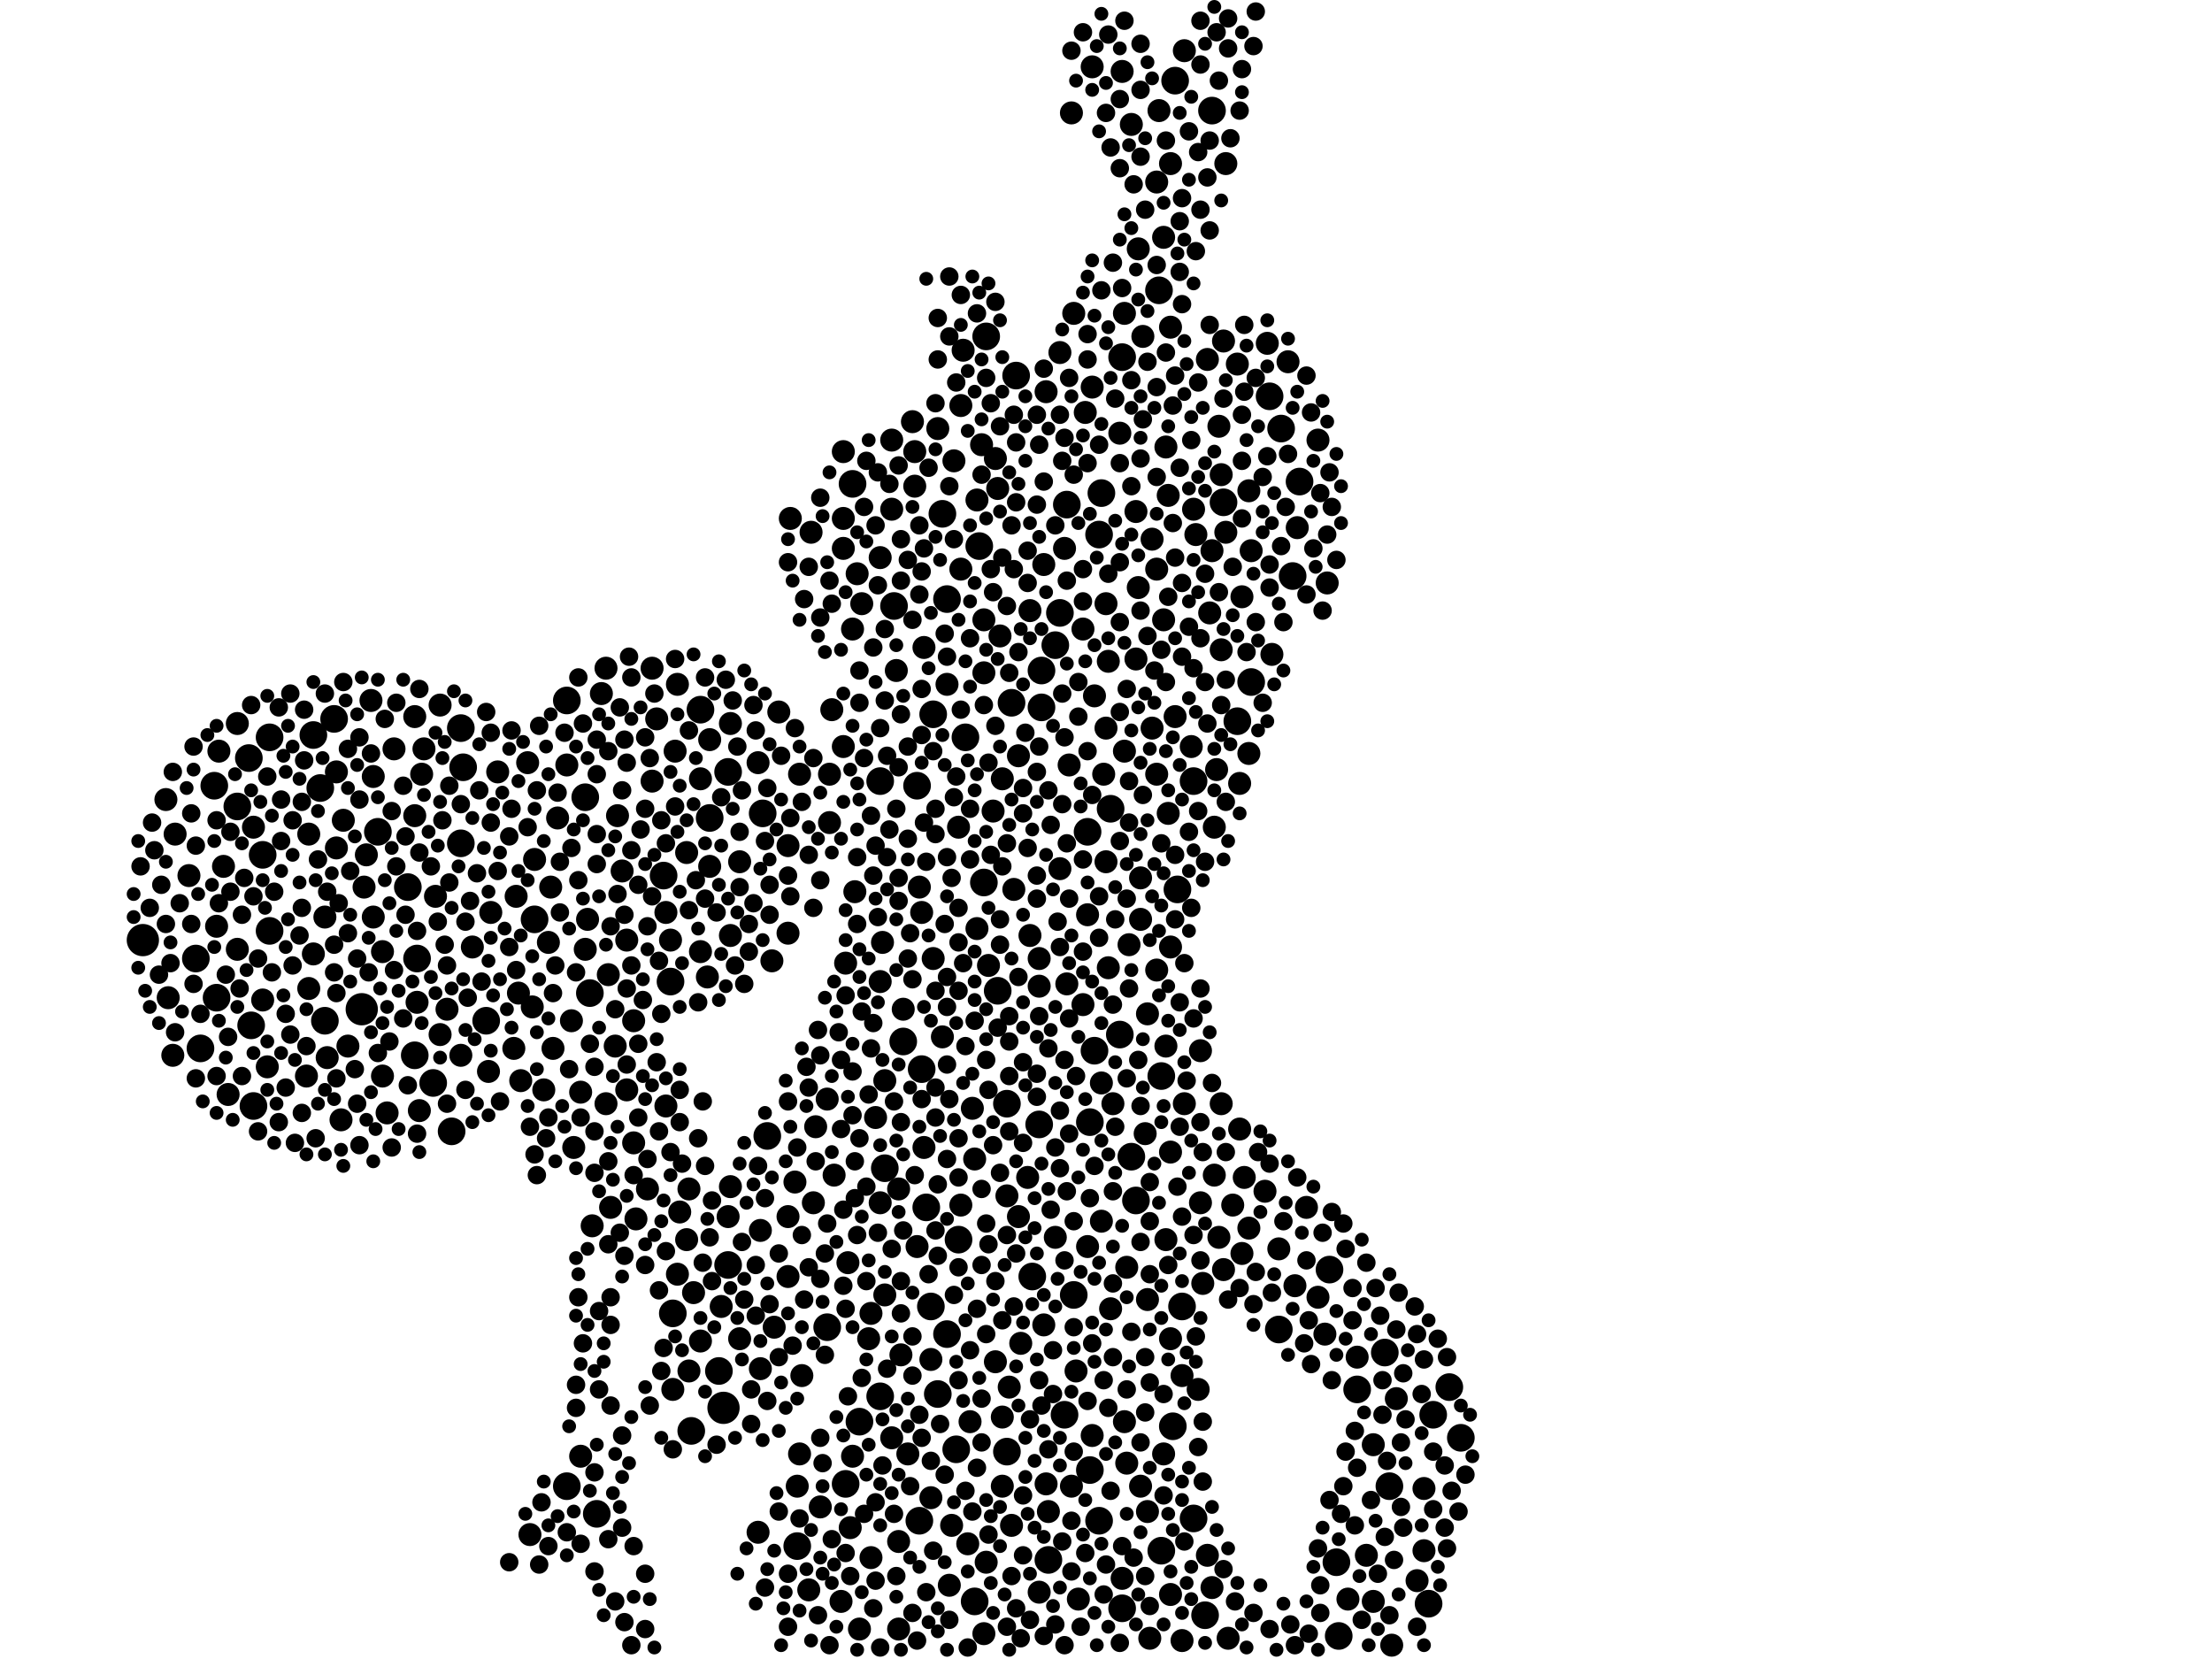<?xml version="1.0" encoding="utf-8"?>
<svg xmlns="http://www.w3.org/2000/svg"
     xmlns:xlink="http://www.w3.org/1999/xlink" width="1920" height="1440" >

            <defs>
            <style type="text/css"><![CDATA[
circle {stroke: none;}
.c0 {fill: #000000;}
]]></style>
            </defs>
<rect x="0" y="0" width="1920" height="1440" fill="white"/>
<circle cx="314" cy="876" r="14" class="c0"/>
<circle cx="124" cy="816" r="14" class="c0"/>
<circle cx="628" cy="1222" r="14" class="c0"/>
<circle cx="808" cy="1134" r="12" class="c0"/>
<circle cx="328" cy="722" r="12" class="c0"/>
<circle cx="954" cy="1320" r="12" class="c0"/>
<circle cx="796" cy="682" r="12" class="c0"/>
<circle cx="822" cy="520" r="12" class="c0"/>
<circle cx="874" cy="1260" r="12" class="c0"/>
<circle cx="1046" cy="1402" r="12" class="c0"/>
<circle cx="272" cy="638" r="12" class="c0"/>
<circle cx="954" cy="464" r="12" class="c0"/>
<circle cx="1162" cy="1420" r="12" class="c0"/>
<circle cx="746" cy="1234" r="12" class="c0"/>
<circle cx="278" cy="684" r="12" class="c0"/>
<circle cx="838" cy="640" r="12" class="c0"/>
<circle cx="910" cy="1354" r="12" class="c0"/>
<circle cx="1128" cy="418" r="12" class="c0"/>
<circle cx="1022" cy="772" r="12" class="c0"/>
<circle cx="974" cy="310" r="12" class="c0"/>
<circle cx="784" cy="904" r="12" class="c0"/>
<circle cx="956" cy="428" r="12" class="c0"/>
<circle cx="1102" cy="344" r="12" class="c0"/>
<circle cx="1154" cy="1102" r="12" class="c0"/>
<circle cx="1062" cy="436" r="12" class="c0"/>
<circle cx="1036" cy="678" r="12" class="c0"/>
<circle cx="1206" cy="1290" r="12" class="c0"/>
<circle cx="400" cy="632" r="12" class="c0"/>
<circle cx="972" cy="898" r="12" class="c0"/>
<circle cx="1006" cy="252" r="12" class="c0"/>
<circle cx="1258" cy="1204" r="12" class="c0"/>
<circle cx="982" cy="1004" r="12" class="c0"/>
<circle cx="234" cy="640" r="12" class="c0"/>
<circle cx="1074" cy="626" r="12" class="c0"/>
<circle cx="882" cy="326" r="12" class="c0"/>
<circle cx="866" cy="860" r="12" class="c0"/>
<circle cx="174" cy="910" r="12" class="c0"/>
<circle cx="896" cy="1108" r="12" class="c0"/>
<circle cx="850" cy="474" r="12" class="c0"/>
<circle cx="964" cy="702" r="12" class="c0"/>
<circle cx="1018" cy="1238" r="12" class="c0"/>
<circle cx="170" cy="832" r="12" class="c0"/>
<circle cx="1008" cy="1346" r="12" class="c0"/>
<circle cx="1240" cy="1392" r="12" class="c0"/>
<circle cx="740" cy="420" r="12" class="c0"/>
<circle cx="916" cy="560" r="12" class="c0"/>
<circle cx="804" cy="1048" r="12" class="c0"/>
<circle cx="814" cy="1210" r="12" class="c0"/>
<circle cx="632" cy="1098" r="12" class="c0"/>
<circle cx="768" cy="1014" r="12" class="c0"/>
<circle cx="846" cy="1390" r="12" class="c0"/>
<circle cx="218" cy="890" r="12" class="c0"/>
<circle cx="662" cy="706" r="12" class="c0"/>
<circle cx="1020" cy="70" r="12" class="c0"/>
<circle cx="932" cy="1124" r="12" class="c0"/>
<circle cx="926" cy="438" r="12" class="c0"/>
<circle cx="492" cy="608" r="12" class="c0"/>
<circle cx="1122" cy="500" r="12" class="c0"/>
<circle cx="234" cy="808" r="12" class="c0"/>
<circle cx="1202" cy="1174" r="12" class="c0"/>
<circle cx="1036" cy="1318" r="12" class="c0"/>
<circle cx="924" cy="1228" r="12" class="c0"/>
<circle cx="902" cy="976" r="12" class="c0"/>
<circle cx="600" cy="1242" r="12" class="c0"/>
<circle cx="692" cy="1342" r="12" class="c0"/>
<circle cx="856" cy="292" r="12" class="c0"/>
<circle cx="290" cy="624" r="12" class="c0"/>
<circle cx="376" cy="940" r="12" class="c0"/>
<circle cx="920" cy="532" r="12" class="c0"/>
<circle cx="402" cy="666" r="12" class="c0"/>
<circle cx="518" cy="1314" r="12" class="c0"/>
<circle cx="904" cy="582" r="12" class="c0"/>
<circle cx="798" cy="1320" r="12" class="c0"/>
<circle cx="1112" cy="372" r="12" class="c0"/>
<circle cx="508" cy="692" r="12" class="c0"/>
<circle cx="822" cy="1158" r="12" class="c0"/>
<circle cx="216" cy="658" r="12" class="c0"/>
<circle cx="718" cy="1152" r="12" class="c0"/>
<circle cx="734" cy="1288" r="12" class="c0"/>
<circle cx="950" cy="912" r="12" class="c0"/>
<circle cx="1244" cy="1228" r="12" class="c0"/>
<circle cx="422" cy="886" r="12" class="c0"/>
<circle cx="904" cy="614" r="12" class="c0"/>
<circle cx="206" cy="700" r="12" class="c0"/>
<circle cx="582" cy="852" r="12" class="c0"/>
<circle cx="616" cy="710" r="12" class="c0"/>
<circle cx="878" cy="610" r="12" class="c0"/>
<circle cx="608" cy="616" r="12" class="c0"/>
<circle cx="362" cy="832" r="12" class="c0"/>
<circle cx="492" cy="1290" r="12" class="c0"/>
<circle cx="832" cy="1076" r="12" class="c0"/>
<circle cx="186" cy="682" r="12" class="c0"/>
<circle cx="764" cy="1212" r="12" class="c0"/>
<circle cx="800" cy="928" r="12" class="c0"/>
<circle cx="776" cy="526" r="12" class="c0"/>
<circle cx="874" cy="958" r="12" class="c0"/>
<circle cx="512" cy="862" r="12" class="c0"/>
<circle cx="830" cy="1258" r="12" class="c0"/>
<circle cx="360" cy="916" r="12" class="c0"/>
<circle cx="764" cy="678" r="12" class="c0"/>
<circle cx="854" cy="766" r="12" class="c0"/>
<circle cx="354" cy="770" r="12" class="c0"/>
<circle cx="944" cy="722" r="12" class="c0"/>
<circle cx="1026" cy="1134" r="12" class="c0"/>
<circle cx="946" cy="974" r="12" class="c0"/>
<circle cx="1008" cy="934" r="12" class="c0"/>
<circle cx="220" cy="960" r="12" class="c0"/>
<circle cx="1086" cy="592" r="12" class="c0"/>
<circle cx="1110" cy="1154" r="12" class="c0"/>
<circle cx="228" cy="742" r="12" class="c0"/>
<circle cx="1268" cy="1248" r="12" class="c0"/>
<circle cx="400" cy="732" r="12" class="c0"/>
<circle cx="576" cy="760" r="12" class="c0"/>
<circle cx="1178" cy="1206" r="12" class="c0"/>
<circle cx="392" cy="982" r="12" class="c0"/>
<circle cx="464" cy="798" r="12" class="c0"/>
<circle cx="188" cy="866" r="12" class="c0"/>
<circle cx="666" cy="986" r="12" class="c0"/>
<circle cx="1160" cy="1356" r="12" class="c0"/>
<circle cx="818" cy="446" r="12" class="c0"/>
<circle cx="584" cy="1140" r="12" class="c0"/>
<circle cx="624" cy="1190" r="12" class="c0"/>
<circle cx="810" cy="620" r="12" class="c0"/>
<circle cx="282" cy="886" r="12" class="c0"/>
<circle cx="986" cy="1042" r="12" class="c0"/>
<circle cx="974" cy="1396" r="12" class="c0"/>
<circle cx="946" cy="1276" r="12" class="c0"/>
<circle cx="632" cy="670" r="12" class="c0"/>
<circle cx="1052" cy="96" r="12" class="c0"/>
<circle cx="1056" cy="668" r="10" class="c0"/>
<circle cx="828" cy="400" r="10" class="c0"/>
<circle cx="1178" cy="1178" r="10" class="c0"/>
<circle cx="526" cy="958" r="10" class="c0"/>
<circle cx="1054" cy="718" r="10" class="c0"/>
<circle cx="522" cy="602" r="10" class="c0"/>
<circle cx="188" cy="804" r="10" class="c0"/>
<circle cx="1152" cy="506" r="10" class="c0"/>
<circle cx="780" cy="1338" r="10" class="c0"/>
<circle cx="696" cy="1194" r="10" class="c0"/>
<circle cx="692" cy="1290" r="10" class="c0"/>
<circle cx="994" cy="984" r="10" class="c0"/>
<circle cx="1074" cy="316" r="10" class="c0"/>
<circle cx="962" cy="840" r="10" class="c0"/>
<circle cx="944" cy="1082" r="10" class="c0"/>
<circle cx="464" cy="746" r="10" class="c0"/>
<circle cx="996" cy="1312" r="10" class="c0"/>
<circle cx="530" cy="1048" r="10" class="c0"/>
<circle cx="704" cy="462" r="10" class="c0"/>
<circle cx="894" cy="530" r="10" class="c0"/>
<circle cx="976" cy="1234" r="10" class="c0"/>
<circle cx="544" cy="816" r="10" class="c0"/>
<circle cx="976" cy="652" r="10" class="c0"/>
<circle cx="1010" cy="206" r="10" class="c0"/>
<circle cx="702" cy="1380" r="10" class="c0"/>
<circle cx="478" cy="770" r="10" class="c0"/>
<circle cx="880" cy="772" r="10" class="c0"/>
<circle cx="1118" cy="314" r="10" class="c0"/>
<circle cx="986" cy="572" r="10" class="c0"/>
<circle cx="596" cy="1076" r="10" class="c0"/>
<circle cx="268" cy="724" r="10" class="c0"/>
<circle cx="834" cy="1046" r="10" class="c0"/>
<circle cx="1230" cy="1372" r="10" class="c0"/>
<circle cx="658" cy="662" r="10" class="c0"/>
<circle cx="1070" cy="1046" r="10" class="c0"/>
<circle cx="1186" cy="1350" r="10" class="c0"/>
<circle cx="1078" cy="1088" r="10" class="c0"/>
<circle cx="814" cy="372" r="10" class="c0"/>
<circle cx="152" cy="724" r="10" class="c0"/>
<circle cx="660" cy="1068" r="10" class="c0"/>
<circle cx="780" cy="1414" r="10" class="c0"/>
<circle cx="496" cy="886" r="10" class="c0"/>
<circle cx="1012" cy="1076" r="10" class="c0"/>
<circle cx="694" cy="672" r="10" class="c0"/>
<circle cx="194" cy="752" r="10" class="c0"/>
<circle cx="960" cy="524" r="10" class="c0"/>
<circle cx="800" cy="792" r="10" class="c0"/>
<circle cx="578" cy="960" r="10" class="c0"/>
<circle cx="632" cy="1056" r="10" class="c0"/>
<circle cx="296" cy="972" r="10" class="c0"/>
<circle cx="854" cy="584" r="10" class="c0"/>
<circle cx="144" cy="694" r="10" class="c0"/>
<circle cx="734" cy="836" r="10" class="c0"/>
<circle cx="596" cy="740" r="10" class="c0"/>
<circle cx="964" cy="1136" r="10" class="c0"/>
<circle cx="608" cy="1164" r="10" class="c0"/>
<circle cx="982" cy="108" r="10" class="c0"/>
<circle cx="724" cy="1020" r="10" class="c0"/>
<circle cx="528" cy="846" r="10" class="c0"/>
<circle cx="1060" cy="564" r="10" class="c0"/>
<circle cx="410" cy="822" r="10" class="c0"/>
<circle cx="614" cy="848" r="10" class="c0"/>
<circle cx="870" cy="1230" r="10" class="c0"/>
<circle cx="1010" cy="538" r="10" class="c0"/>
<circle cx="1054" cy="1020" r="10" class="c0"/>
<circle cx="510" cy="798" r="10" class="c0"/>
<circle cx="1144" cy="1126" r="10" class="c0"/>
<circle cx="736" cy="1096" r="10" class="c0"/>
<circle cx="988" cy="216" r="10" class="c0"/>
<circle cx="1042" cy="912" r="10" class="c0"/>
<circle cx="676" cy="618" r="10" class="c0"/>
<circle cx="1084" cy="654" r="10" class="c0"/>
<circle cx="1058" cy="370" r="10" class="c0"/>
<circle cx="774" cy="382" r="10" class="c0"/>
<circle cx="988" cy="510" r="10" class="c0"/>
<circle cx="870" cy="1290" r="10" class="c0"/>
<circle cx="1236" cy="1292" r="10" class="c0"/>
<circle cx="362" cy="870" r="10" class="c0"/>
<circle cx="778" cy="582" r="10" class="c0"/>
<circle cx="642" cy="748" r="10" class="c0"/>
<circle cx="1170" cy="1388" r="10" class="c0"/>
<circle cx="798" cy="770" r="10" class="c0"/>
<circle cx="508" cy="824" r="10" class="c0"/>
<circle cx="980" cy="820" r="10" class="c0"/>
<circle cx="732" cy="476" r="10" class="c0"/>
<circle cx="960" cy="632" r="10" class="c0"/>
<circle cx="150" cy="916" r="10" class="c0"/>
<circle cx="1076" cy="980" r="10" class="c0"/>
<circle cx="834" cy="494" r="10" class="c0"/>
<circle cx="906" cy="1150" r="10" class="c0"/>
<circle cx="732" cy="648" r="10" class="c0"/>
<circle cx="996" cy="1128" r="10" class="c0"/>
<circle cx="878" cy="1324" r="10" class="c0"/>
<circle cx="562" cy="1032" r="10" class="c0"/>
<circle cx="400" cy="916" r="10" class="c0"/>
<circle cx="1036" cy="442" r="10" class="c0"/>
<circle cx="730" cy="1390" r="10" class="c0"/>
<circle cx="956" cy="1060" r="10" class="c0"/>
<circle cx="536" cy="708" r="10" class="c0"/>
<circle cx="902" cy="856" r="10" class="c0"/>
<circle cx="864" cy="1182" r="10" class="c0"/>
<circle cx="1066" cy="1422" r="10" class="c0"/>
<circle cx="1064" cy="142" r="10" class="c0"/>
<circle cx="986" cy="444" r="10" class="c0"/>
<circle cx="368" cy="650" r="10" class="c0"/>
<circle cx="848" cy="806" r="10" class="c0"/>
<circle cx="826" cy="1324" r="10" class="c0"/>
<circle cx="874" cy="1038" r="10" class="c0"/>
<circle cx="1236" cy="1346" r="10" class="c0"/>
<circle cx="588" cy="1106" r="10" class="c0"/>
<circle cx="228" cy="868" r="10" class="c0"/>
<circle cx="930" cy="1290" r="10" class="c0"/>
<circle cx="382" cy="898" r="10" class="c0"/>
<circle cx="836" cy="304" r="10" class="c0"/>
<circle cx="498" cy="996" r="10" class="c0"/>
<circle cx="936" cy="1388" r="10" class="c0"/>
<circle cx="566" cy="678" r="10" class="c0"/>
<circle cx="684" cy="1108" r="10" class="c0"/>
<circle cx="660" cy="1188" r="10" class="c0"/>
<circle cx="1004" cy="158" r="10" class="c0"/>
<circle cx="552" cy="1058" r="10" class="c0"/>
<circle cx="634" cy="628" r="10" class="c0"/>
<circle cx="720" cy="714" r="10" class="c0"/>
<circle cx="504" cy="948" r="10" class="c0"/>
<circle cx="446" cy="910" r="10" class="c0"/>
<circle cx="1104" cy="568" r="10" class="c0"/>
<circle cx="1098" cy="1034" r="10" class="c0"/>
<circle cx="292" cy="736" r="10" class="c0"/>
<circle cx="298" cy="712" r="10" class="c0"/>
<circle cx="940" cy="872" r="10" class="c0"/>
<circle cx="840" cy="1340" r="10" class="c0"/>
<circle cx="948" cy="336" r="10" class="c0"/>
<circle cx="870" cy="676" r="10" class="c0"/>
<circle cx="1076" cy="680" r="10" class="c0"/>
<circle cx="694" cy="1262" r="10" class="c0"/>
<circle cx="1010" cy="1262" r="10" class="c0"/>
<circle cx="590" cy="1052" r="10" class="c0"/>
<circle cx="360" cy="708" r="10" class="c0"/>
<circle cx="794" cy="422" r="10" class="c0"/>
<circle cx="1034" cy="648" r="10" class="c0"/>
<circle cx="1020" cy="622" r="10" class="c0"/>
<circle cx="824" cy="1376" r="10" class="c0"/>
<circle cx="1086" cy="478" r="10" class="c0"/>
<circle cx="708" cy="978" r="10" class="c0"/>
<circle cx="930" cy="98" r="10" class="c0"/>
<circle cx="1060" cy="958" r="10" class="c0"/>
<circle cx="302" cy="908" r="10" class="c0"/>
<circle cx="940" cy="546" r="10" class="c0"/>
<circle cx="834" cy="352" r="10" class="c0"/>
<circle cx="584" cy="1206" r="10" class="c0"/>
<circle cx="642" cy="1162" r="10" class="c0"/>
<circle cx="910" cy="1312" r="10" class="c0"/>
<circle cx="504" cy="1264" r="10" class="c0"/>
<circle cx="684" cy="734" r="10" class="c0"/>
<circle cx="764" cy="852" r="10" class="c0"/>
<circle cx="1004" cy="672" r="10" class="c0"/>
<circle cx="1084" cy="1066" r="10" class="c0"/>
<circle cx="232" cy="926" r="10" class="c0"/>
<circle cx="738" cy="1326" r="10" class="c0"/>
<circle cx="190" cy="652" r="10" class="c0"/>
<circle cx="1038" cy="464" r="10" class="c0"/>
<circle cx="1110" cy="1084" r="10" class="c0"/>
<circle cx="658" cy="1330" r="10" class="c0"/>
<circle cx="1004" cy="494" r="10" class="c0"/>
<circle cx="740" cy="546" r="10" class="c0"/>
<circle cx="950" cy="604" r="10" class="c0"/>
<circle cx="476" cy="818" r="10" class="c0"/>
<circle cx="1124" cy="1116" r="10" class="c0"/>
<circle cx="1006" cy="96" r="10" class="c0"/>
<circle cx="886" cy="1166" r="10" class="c0"/>
<circle cx="960" cy="748" r="10" class="c0"/>
<circle cx="1014" cy="430" r="10" class="c0"/>
<circle cx="932" cy="272" r="10" class="c0"/>
<circle cx="832" cy="718" r="10" class="c0"/>
<circle cx="634" cy="812" r="10" class="c0"/>
<circle cx="720" cy="672" r="10" class="c0"/>
<circle cx="1100" cy="298" r="10" class="c0"/>
<circle cx="996" cy="880" r="10" class="c0"/>
<circle cx="956" cy="940" r="10" class="c0"/>
<circle cx="450" cy="862" r="10" class="c0"/>
<circle cx="902" cy="1382" r="10" class="c0"/>
<circle cx="808" cy="1300" r="10" class="c0"/>
<circle cx="908" cy="340" r="10" class="c0"/>
<circle cx="894" cy="812" r="10" class="c0"/>
<circle cx="942" cy="358" r="10" class="c0"/>
<circle cx="920" cy="754" r="10" class="c0"/>
<circle cx="1044" cy="1114" r="10" class="c0"/>
<circle cx="990" cy="1290" r="10" class="c0"/>
<circle cx="364" cy="964" r="10" class="c0"/>
<circle cx="844" cy="962" r="10" class="c0"/>
<circle cx="432" cy="670" r="10" class="c0"/>
<circle cx="792" cy="366" r="10" class="c0"/>
<circle cx="206" cy="628" r="10" class="c0"/>
<circle cx="626" cy="1134" r="10" class="c0"/>
<circle cx="768" cy="938" r="10" class="c0"/>
<circle cx="598" cy="1032" r="10" class="c0"/>
<circle cx="974" cy="62" r="10" class="c0"/>
<circle cx="916" cy="1074" r="10" class="c0"/>
<circle cx="324" cy="796" r="10" class="c0"/>
<circle cx="318" cy="742" r="10" class="c0"/>
<circle cx="920" cy="306" r="10" class="c0"/>
<circle cx="998" cy="1422" r="10" class="c0"/>
<circle cx="808" cy="1180" r="10" class="c0"/>
<circle cx="382" cy="612" r="10" class="c0"/>
<circle cx="360" cy="622" r="10" class="c0"/>
<circle cx="992" cy="292" r="10" class="c0"/>
<circle cx="948" cy="58" r="10" class="c0"/>
<circle cx="324" cy="674" r="10" class="c0"/>
<circle cx="292" cy="670" r="10" class="c0"/>
<circle cx="978" cy="1100" r="10" class="c0"/>
<circle cx="842" cy="1234" r="10" class="c0"/>
<circle cx="1016" cy="1000" r="10" class="c0"/>
<circle cx="526" cy="580" r="10" class="c0"/>
<circle cx="670" cy="834" r="10" class="c0"/>
<circle cx="480" cy="910" r="10" class="c0"/>
<circle cx="1212" cy="1214" r="10" class="c0"/>
<circle cx="854" cy="1418" r="10" class="c0"/>
<circle cx="780" cy="1032" r="10" class="c0"/>
<circle cx="754" cy="1162" r="10" class="c0"/>
<circle cx="452" cy="938" r="10" class="c0"/>
<circle cx="1144" cy="382" r="10" class="c0"/>
<circle cx="1014" cy="706" r="10" class="c0"/>
<circle cx="884" cy="1056" r="10" class="c0"/>
<circle cx="266" cy="934" r="10" class="c0"/>
<circle cx="458" cy="662" r="10" class="c0"/>
<circle cx="1016" cy="1384" r="10" class="c0"/>
<circle cx="164" cy="760" r="10" class="c0"/>
<circle cx="744" cy="498" r="10" class="c0"/>
<circle cx="706" cy="1044" r="10" class="c0"/>
<circle cx="672" cy="1152" r="10" class="c0"/>
<circle cx="282" cy="796" r="10" class="c0"/>
<circle cx="1064" cy="462" r="10" class="c0"/>
<circle cx="1048" cy="312" r="10" class="c0"/>
<circle cx="550" cy="886" r="10" class="c0"/>
<circle cx="1016" cy="822" r="10" class="c0"/>
<circle cx="284" cy="918" r="10" class="c0"/>
<circle cx="796" cy="1082" r="10" class="c0"/>
<circle cx="802" cy="996" r="10" class="c0"/>
<circle cx="366" cy="672" r="10" class="c0"/>
<circle cx="1192" cy="1254" r="10" class="c0"/>
<circle cx="198" cy="950" r="10" class="c0"/>
<circle cx="990" cy="762" r="10" class="c0"/>
<circle cx="472" cy="946" r="10" class="c0"/>
<circle cx="608" cy="826" r="10" class="c0"/>
<circle cx="342" cy="650" r="10" class="c0"/>
<circle cx="1000" cy="468" r="10" class="c0"/>
<circle cx="1004" cy="842" r="10" class="c0"/>
<circle cx="866" cy="424" r="10" class="c0"/>
<circle cx="1052" cy="1378" r="10" class="c0"/>
<circle cx="1028" cy="958" r="10" class="c0"/>
<circle cx="1042" cy="1044" r="10" class="c0"/>
<circle cx="732" cy="450" r="10" class="c0"/>
<circle cx="722" cy="616" r="10" class="c0"/>
<circle cx="868" cy="552" r="10" class="c0"/>
<circle cx="316" cy="770" r="10" class="c0"/>
<circle cx="966" cy="958" r="10" class="c0"/>
<circle cx="1050" cy="532" r="10" class="c0"/>
<circle cx="220" cy="718" r="10" class="c0"/>
<circle cx="1026" cy="1424" r="10" class="c0"/>
<circle cx="862" cy="704" r="10" class="c0"/>
<circle cx="424" cy="930" r="10" class="c0"/>
<circle cx="492" cy="664" r="10" class="c0"/>
<circle cx="684" cy="1056" r="10" class="c0"/>
<circle cx="934" cy="1190" r="10" class="c0"/>
<circle cx="990" cy="798" r="10" class="c0"/>
<circle cx="206" cy="824" r="10" class="c0"/>
<circle cx="774" cy="1248" r="10" class="c0"/>
<circle cx="332" cy="826" r="10" class="c0"/>
<circle cx="570" cy="624" r="10" class="c0"/>
<circle cx="732" cy="392" r="10" class="c0"/>
<circle cx="448" cy="778" r="10" class="c0"/>
<circle cx="784" cy="876" r="10" class="c0"/>
<circle cx="534" cy="908" r="10" class="c0"/>
<circle cx="426" cy="792" r="10" class="c0"/>
<circle cx="974" cy="1370" r="10" class="c0"/>
<circle cx="718" cy="954" r="10" class="c0"/>
<circle cx="582" cy="816" r="10" class="c0"/>
<circle cx="766" cy="818" r="10" class="c0"/>
<circle cx="578" cy="792" r="10" class="c0"/>
<circle cx="712" cy="1308" r="10" class="c0"/>
<circle cx="388" cy="876" r="10" class="c0"/>
<circle cx="1126" cy="458" r="10" class="c0"/>
<circle cx="958" cy="672" r="10" class="c0"/>
<circle cx="1016" cy="1162" r="10" class="c0"/>
<circle cx="598" cy="1190" r="10" class="c0"/>
<circle cx="748" cy="524" r="10" class="c0"/>
<circle cx="1084" cy="426" r="10" class="c0"/>
<circle cx="756" cy="1140" r="10" class="c0"/>
<circle cx="760" cy="970" r="10" class="c0"/>
<circle cx="822" cy="594" r="10" class="c0"/>
<circle cx="1134" cy="1048" r="10" class="c0"/>
<circle cx="876" cy="1204" r="10" class="c0"/>
<circle cx="1000" cy="632" r="10" class="c0"/>
<circle cx="864" cy="398" r="10" class="c0"/>
<circle cx="1016" cy="142" r="10" class="c0"/>
<circle cx="928" cy="664" r="10" class="c0"/>
<circle cx="972" cy="376" r="10" class="c0"/>
<circle cx="1062" cy="1102" r="10" class="c0"/>
<circle cx="742" cy="774" r="10" class="c0"/>
<circle cx="1028" cy="44" r="10" class="c0"/>
<circle cx="1048" cy="1350" r="10" class="c0"/>
<circle cx="146" cy="866" r="10" class="c0"/>
<circle cx="774" cy="442" r="10" class="c0"/>
<circle cx="272" cy="828" r="10" class="c0"/>
<circle cx="906" cy="490" r="10" class="c0"/>
<circle cx="634" cy="1030" r="10" class="c0"/>
<circle cx="846" cy="1006" r="10" class="c0"/>
<circle cx="764" cy="484" r="10" class="c0"/>
<circle cx="1040" cy="1206" r="10" class="c0"/>
<circle cx="616" cy="642" r="10" class="c0"/>
<circle cx="608" cy="676" r="10" class="c0"/>
<circle cx="1012" cy="388" r="10" class="c0"/>
<circle cx="1192" cy="1390" r="10" class="c0"/>
<circle cx="858" cy="838" r="10" class="c0"/>
<circle cx="514" cy="1064" r="10" class="c0"/>
<circle cx="740" cy="1264" r="10" class="c0"/>
<circle cx="962" cy="574" r="10" class="c0"/>
<circle cx="924" cy="476" r="10" class="c0"/>
<circle cx="902" cy="832" r="10" class="c0"/>
<circle cx="764" cy="1044" r="10" class="c0"/>
<circle cx="908" cy="1288" r="10" class="c0"/>
<circle cx="746" cy="1414" r="10" class="c0"/>
<circle cx="848" cy="434" r="10" class="c0"/>
<circle cx="322" cy="608" r="10" class="c0"/>
<circle cx="588" cy="594" r="10" class="c0"/>
<circle cx="976" cy="272" r="10" class="c0"/>
<circle cx="1058" cy="1074" r="10" class="c0"/>
<circle cx="856" cy="1356" r="10" class="c0"/>
<circle cx="948" cy="1246" r="10" class="c0"/>
<circle cx="378" cy="778" r="10" class="c0"/>
<circle cx="768" cy="1124" r="10" class="c0"/>
<circle cx="460" cy="1332" r="10" class="c0"/>
<circle cx="686" cy="450" r="10" class="c0"/>
<circle cx="802" cy="562" r="10" class="c0"/>
<circle cx="884" cy="656" r="10" class="c0"/>
<circle cx="1080" cy="1022" r="10" class="c0"/>
<circle cx="566" cy="580" r="10" class="c0"/>
<circle cx="544" cy="946" r="10" class="c0"/>
<circle cx="690" cy="1026" r="10" class="c0"/>
<circle cx="462" cy="874" r="10" class="c0"/>
<circle cx="818" cy="900" r="10" class="c0"/>
<circle cx="336" cy="966" r="10" class="c0"/>
<circle cx="1150" cy="1158" r="10" class="c0"/>
<circle cx="684" cy="810" r="10" class="c0"/>
<circle cx="602" cy="1122" r="10" class="c0"/>
<circle cx="926" cy="854" r="10" class="c0"/>
<circle cx="1026" cy="1194" r="10" class="c0"/>
<circle cx="782" cy="1176" r="10" class="c0"/>
<circle cx="892" cy="1022" r="10" class="c0"/>
<circle cx="484" cy="710" r="10" class="c0"/>
<circle cx="1012" cy="908" r="10" class="c0"/>
<circle cx="852" cy="386" r="10" class="c0"/>
<circle cx="1016" cy="284" r="10" class="c0"/>
<circle cx="332" cy="934" r="10" class="c0"/>
<circle cx="550" cy="992" r="10" class="c0"/>
<circle cx="268" cy="858" r="10" class="c0"/>
<circle cx="944" cy="794" r="10" class="c0"/>
<circle cx="854" cy="538" r="10" class="c0"/>
<circle cx="756" cy="1352" r="10" class="c0"/>
<circle cx="540" cy="756" r="10" class="c0"/>
<circle cx="1052" cy="478" r="10" class="c0"/>
<circle cx="788" cy="1262" r="10" class="c0"/>
<circle cx="616" cy="752" r="10" class="c0"/>
<circle cx="1078" cy="518" r="10" class="c0"/>
<circle cx="794" cy="392" r="10" class="c0"/>
<circle cx="1208" cy="1428" r="10" class="c0"/>
<circle cx="1062" cy="296" r="10" class="c0"/>
<circle cx="810" cy="832" r="10" class="c0"/>
<circle cx="586" cy="652" r="10" class="c0"/>
<circle cx="1060" cy="412" r="10" class="c0"/>
<circle cx="978" cy="1270" r="10" class="c0"/>
<circle cx="746" cy="988" r="8" class="c0"/>
<circle cx="320" cy="844" r="8" class="c0"/>
<circle cx="1008" cy="732" r="8" class="c0"/>
<circle cx="858" cy="1080" r="8" class="c0"/>
<circle cx="910" cy="686" r="8" class="c0"/>
<circle cx="712" cy="1110" r="8" class="c0"/>
<circle cx="1256" cy="1344" r="8" class="c0"/>
<circle cx="866" cy="892" r="8" class="c0"/>
<circle cx="654" cy="784" r="8" class="c0"/>
<circle cx="1132" cy="1166" r="8" class="c0"/>
<circle cx="542" cy="1408" r="8" class="c0"/>
<circle cx="996" cy="552" r="8" class="c0"/>
<circle cx="1064" cy="696" r="8" class="c0"/>
<circle cx="386" cy="820" r="8" class="c0"/>
<circle cx="950" cy="1012" r="8" class="c0"/>
<circle cx="1236" cy="1180" r="8" class="c0"/>
<circle cx="298" cy="592" r="8" class="c0"/>
<circle cx="554" cy="970" r="8" class="c0"/>
<circle cx="664" cy="1040" r="8" class="c0"/>
<circle cx="476" cy="1342" r="8" class="c0"/>
<circle cx="930" cy="1320" r="8" class="c0"/>
<circle cx="748" cy="1196" r="8" class="c0"/>
<circle cx="630" cy="590" r="8" class="c0"/>
<circle cx="990" cy="136" r="8" class="c0"/>
<circle cx="900" cy="360" r="8" class="c0"/>
<circle cx="1062" cy="346" r="8" class="c0"/>
<circle cx="932" cy="1060" r="8" class="c0"/>
<circle cx="744" cy="802" r="8" class="c0"/>
<circle cx="900" cy="438" r="8" class="c0"/>
<circle cx="776" cy="956" r="8" class="c0"/>
<circle cx="474" cy="988" r="8" class="c0"/>
<circle cx="842" cy="554" r="8" class="c0"/>
<circle cx="972" cy="402" r="8" class="c0"/>
<circle cx="892" cy="478" r="8" class="c0"/>
<circle cx="698" cy="1128" r="8" class="c0"/>
<circle cx="770" cy="744" r="8" class="c0"/>
<circle cx="248" cy="880" r="8" class="c0"/>
<circle cx="924" cy="640" r="8" class="c0"/>
<circle cx="1206" cy="1402" r="8" class="c0"/>
<circle cx="964" cy="128" r="8" class="c0"/>
<circle cx="928" cy="328" r="8" class="c0"/>
<circle cx="1066" cy="1128" r="8" class="c0"/>
<circle cx="518" cy="724" r="8" class="c0"/>
<circle cx="148" cy="836" r="8" class="c0"/>
<circle cx="910" cy="910" r="8" class="c0"/>
<circle cx="544" cy="924" r="8" class="c0"/>
<circle cx="944" cy="652" r="8" class="c0"/>
<circle cx="1116" cy="440" r="8" class="c0"/>
<circle cx="956" cy="252" r="8" class="c0"/>
<circle cx="804" cy="748" r="8" class="c0"/>
<circle cx="466" cy="686" r="8" class="c0"/>
<circle cx="1190" cy="1302" r="8" class="c0"/>
<circle cx="1078" cy="360" r="8" class="c0"/>
<circle cx="900" cy="780" r="8" class="c0"/>
<circle cx="1194" cy="1118" r="8" class="c0"/>
<circle cx="302" cy="650" r="8" class="c0"/>
<circle cx="444" cy="702" r="8" class="c0"/>
<circle cx="916" cy="1410" r="8" class="c0"/>
<circle cx="236" cy="844" r="8" class="c0"/>
<circle cx="1042" cy="56" r="8" class="c0"/>
<circle cx="832" cy="1198" r="8" class="c0"/>
<circle cx="534" cy="876" r="8" class="c0"/>
<circle cx="540" cy="686" r="8" class="c0"/>
<circle cx="156" cy="784" r="8" class="c0"/>
<circle cx="528" cy="1336" r="8" class="c0"/>
<circle cx="868" cy="820" r="8" class="c0"/>
<circle cx="1096" cy="610" r="8" class="c0"/>
<circle cx="400" cy="698" r="8" class="c0"/>
<circle cx="244" cy="694" r="8" class="c0"/>
<circle cx="884" cy="566" r="8" class="c0"/>
<circle cx="374" cy="752" r="8" class="c0"/>
<circle cx="404" cy="946" r="8" class="c0"/>
<circle cx="604" cy="764" r="8" class="c0"/>
<circle cx="948" cy="1166" r="8" class="c0"/>
<circle cx="638" cy="838" r="8" class="c0"/>
<circle cx="822" cy="924" r="8" class="c0"/>
<circle cx="842" cy="746" r="8" class="c0"/>
<circle cx="830" cy="674" r="8" class="c0"/>
<circle cx="654" cy="612" r="8" class="c0"/>
<circle cx="418" cy="852" r="8" class="c0"/>
<circle cx="476" cy="970" r="8" class="c0"/>
<circle cx="696" cy="1072" r="8" class="c0"/>
<circle cx="540" cy="1246" r="8" class="c0"/>
<circle cx="1186" cy="1096" r="8" class="c0"/>
<circle cx="968" cy="346" r="8" class="c0"/>
<circle cx="512" cy="906" r="8" class="c0"/>
<circle cx="782" cy="620" r="8" class="c0"/>
<circle cx="530" cy="1126" r="8" class="c0"/>
<circle cx="1036" cy="884" r="8" class="c0"/>
<circle cx="1214" cy="1122" r="8" class="c0"/>
<circle cx="836" cy="836" r="8" class="c0"/>
<circle cx="1032" cy="544" r="8" class="c0"/>
<circle cx="586" cy="700" r="8" class="c0"/>
<circle cx="244" cy="730" r="8" class="c0"/>
<circle cx="668" cy="768" r="8" class="c0"/>
<circle cx="750" cy="440" r="8" class="c0"/>
<circle cx="780" cy="782" r="8" class="c0"/>
<circle cx="310" cy="958" r="8" class="c0"/>
<circle cx="978" cy="598" r="8" class="c0"/>
<circle cx="978" cy="780" r="8" class="c0"/>
<circle cx="570" cy="922" r="8" class="c0"/>
<circle cx="876" cy="934" r="8" class="c0"/>
<circle cx="824" cy="1406" r="8" class="c0"/>
<circle cx="1064" cy="590" r="8" class="c0"/>
<circle cx="494" cy="928" r="8" class="c0"/>
<circle cx="618" cy="1112" r="8" class="c0"/>
<circle cx="312" cy="994" r="8" class="c0"/>
<circle cx="914" cy="1172" r="8" class="c0"/>
<circle cx="982" cy="1156" r="8" class="c0"/>
<circle cx="972" cy="540" r="8" class="c0"/>
<circle cx="340" cy="996" r="8" class="c0"/>
<circle cx="1134" cy="326" r="8" class="c0"/>
<circle cx="554" cy="768" r="8" class="c0"/>
<circle cx="364" cy="598" r="8" class="c0"/>
<circle cx="388" cy="838" r="8" class="c0"/>
<circle cx="770" cy="656" r="8" class="c0"/>
<circle cx="820" cy="550" r="8" class="c0"/>
<circle cx="518" cy="642" r="8" class="c0"/>
<circle cx="1144" cy="1344" r="8" class="c0"/>
<circle cx="702" cy="742" r="8" class="c0"/>
<circle cx="1088" cy="1400" r="8" class="c0"/>
<circle cx="686" cy="710" r="8" class="c0"/>
<circle cx="1154" cy="410" r="8" class="c0"/>
<circle cx="966" cy="872" r="8" class="c0"/>
<circle cx="480" cy="862" r="8" class="c0"/>
<circle cx="778" cy="1368" r="8" class="c0"/>
<circle cx="1166" cy="1062" r="8" class="c0"/>
<circle cx="752" cy="400" r="8" class="c0"/>
<circle cx="426" cy="636" r="8" class="c0"/>
<circle cx="892" cy="506" r="8" class="c0"/>
<circle cx="1096" cy="414" r="8" class="c0"/>
<circle cx="1118" cy="394" r="8" class="c0"/>
<circle cx="544" cy="662" r="8" class="c0"/>
<circle cx="868" cy="370" r="8" class="c0"/>
<circle cx="264" cy="660" r="8" class="c0"/>
<circle cx="972" cy="488" r="8" class="c0"/>
<circle cx="888" cy="706" r="8" class="c0"/>
<circle cx="972" cy="146" r="8" class="c0"/>
<circle cx="560" cy="1098" r="8" class="c0"/>
<circle cx="650" cy="802" r="8" class="c0"/>
<circle cx="132" cy="714" r="8" class="c0"/>
<circle cx="1216" cy="1308" r="8" class="c0"/>
<circle cx="902" cy="386" r="8" class="c0"/>
<circle cx="500" cy="1202" r="8" class="c0"/>
<circle cx="1102" cy="1010" r="8" class="c0"/>
<circle cx="716" cy="1088" r="8" class="c0"/>
<circle cx="1014" cy="518" r="8" class="c0"/>
<circle cx="468" cy="630" r="8" class="c0"/>
<circle cx="802" cy="476" r="8" class="c0"/>
<circle cx="344" cy="752" r="8" class="c0"/>
<circle cx="858" cy="662" r="8" class="c0"/>
<circle cx="210" cy="934" r="8" class="c0"/>
<circle cx="1140" cy="476" r="8" class="c0"/>
<circle cx="1138" cy="358" r="8" class="c0"/>
<circle cx="684" cy="488" r="8" class="c0"/>
<circle cx="758" cy="1396" r="8" class="c0"/>
<circle cx="520" cy="1138" r="8" class="c0"/>
<circle cx="1024" cy="406" r="8" class="c0"/>
<circle cx="694" cy="1318" r="8" class="c0"/>
<circle cx="1026" cy="172" r="8" class="c0"/>
<circle cx="888" cy="992" r="8" class="c0"/>
<circle cx="740" cy="930" r="8" class="c0"/>
<circle cx="1146" cy="1376" r="8" class="c0"/>
<circle cx="528" cy="1008" r="8" class="c0"/>
<circle cx="574" cy="880" r="8" class="c0"/>
<circle cx="542" cy="1090" r="8" class="c0"/>
<circle cx="912" cy="1050" r="8" class="c0"/>
<circle cx="1090" cy="328" r="8" class="c0"/>
<circle cx="828" cy="692" r="8" class="c0"/>
<circle cx="1040" cy="132" r="8" class="c0"/>
<circle cx="188" cy="934" r="8" class="c0"/>
<circle cx="944" cy="290" r="8" class="c0"/>
<circle cx="874" cy="1072" r="8" class="c0"/>
<circle cx="1014" cy="1098" r="8" class="c0"/>
<circle cx="978" cy="1206" r="8" class="c0"/>
<circle cx="892" cy="736" r="8" class="c0"/>
<circle cx="256" cy="992" r="8" class="c0"/>
<circle cx="1046" cy="748" r="8" class="c0"/>
<circle cx="168" cy="854" r="8" class="c0"/>
<circle cx="812" cy="970" r="8" class="c0"/>
<circle cx="728" cy="896" r="8" class="c0"/>
<circle cx="924" cy="380" r="8" class="c0"/>
<circle cx="990" cy="1078" r="8" class="c0"/>
<circle cx="496" cy="736" r="8" class="c0"/>
<circle cx="534" cy="1390" r="8" class="c0"/>
<circle cx="798" cy="516" r="8" class="c0"/>
<circle cx="832" cy="1100" r="8" class="c0"/>
<circle cx="506" cy="628" r="8" class="c0"/>
<circle cx="926" cy="504" r="8" class="c0"/>
<circle cx="668" cy="794" r="8" class="c0"/>
<circle cx="1078" cy="400" r="8" class="c0"/>
<circle cx="798" cy="1228" r="8" class="c0"/>
<circle cx="998" cy="1106" r="8" class="c0"/>
<circle cx="1042" cy="182" r="8" class="c0"/>
<circle cx="1026" cy="570" r="8" class="c0"/>
<circle cx="334" cy="624" r="8" class="c0"/>
<circle cx="782" cy="468" r="8" class="c0"/>
<circle cx="220" cy="778" r="8" class="c0"/>
<circle cx="556" cy="720" r="8" class="c0"/>
<circle cx="800" cy="638" r="8" class="c0"/>
<circle cx="1176" cy="1242" r="8" class="c0"/>
<circle cx="712" cy="764" r="8" class="c0"/>
<circle cx="1134" cy="516" r="8" class="c0"/>
<circle cx="1042" cy="1094" r="8" class="c0"/>
<circle cx="1168" cy="1084" r="8" class="c0"/>
<circle cx="1026" cy="506" r="8" class="c0"/>
<circle cx="922" cy="602" r="8" class="c0"/>
<circle cx="686" cy="778" r="8" class="c0"/>
<circle cx="644" cy="686" r="8" class="c0"/>
<circle cx="912" cy="716" r="8" class="c0"/>
<circle cx="758" cy="562" r="8" class="c0"/>
<circle cx="920" cy="964" r="8" class="c0"/>
<circle cx="404" cy="800" r="8" class="c0"/>
<circle cx="746" cy="582" r="8" class="c0"/>
<circle cx="916" cy="456" r="8" class="c0"/>
<circle cx="1078" cy="450" r="8" class="c0"/>
<circle cx="998" cy="1394" r="8" class="c0"/>
<circle cx="152" cy="896" r="8" class="c0"/>
<circle cx="926" cy="1034" r="8" class="c0"/>
<circle cx="940" cy="746" r="8" class="c0"/>
<circle cx="1004" cy="414" r="8" class="c0"/>
<circle cx="862" cy="514" r="8" class="c0"/>
<circle cx="944" cy="1216" r="8" class="c0"/>
<circle cx="972" cy="730" r="8" class="c0"/>
<circle cx="1210" cy="1354" r="8" class="c0"/>
<circle cx="972" cy="1426" r="8" class="c0"/>
<circle cx="732" cy="1050" r="8" class="c0"/>
<circle cx="658" cy="1012" r="8" class="c0"/>
<circle cx="846" cy="886" r="8" class="c0"/>
<circle cx="684" cy="956" r="8" class="c0"/>
<circle cx="870" cy="1146" r="8" class="c0"/>
<circle cx="1034" cy="382" r="8" class="c0"/>
<circle cx="568" cy="602" r="8" class="c0"/>
<circle cx="1174" cy="1146" r="8" class="c0"/>
<circle cx="598" cy="790" r="8" class="c0"/>
<circle cx="894" cy="1406" r="8" class="c0"/>
<circle cx="1012" cy="592" r="8" class="c0"/>
<circle cx="1058" cy="514" r="8" class="c0"/>
<circle cx="852" cy="1032" r="8" class="c0"/>
<circle cx="1030" cy="938" r="8" class="c0"/>
<circle cx="1228" cy="1134" r="8" class="c0"/>
<circle cx="864" cy="630" r="8" class="c0"/>
<circle cx="874" cy="732" r="8" class="c0"/>
<circle cx="312" cy="694" r="8" class="c0"/>
<circle cx="788" cy="648" r="8" class="c0"/>
<circle cx="842" cy="702" r="8" class="c0"/>
<circle cx="756" cy="708" r="8" class="c0"/>
<circle cx="548" cy="738" r="8" class="c0"/>
<circle cx="878" cy="456" r="8" class="c0"/>
<circle cx="622" cy="792" r="8" class="c0"/>
<circle cx="664" cy="1378" r="8" class="c0"/>
<circle cx="910" cy="1258" r="8" class="c0"/>
<circle cx="1198" cy="1142" r="8" class="c0"/>
<circle cx="860" cy="350" r="8" class="c0"/>
<circle cx="262" cy="788" r="8" class="c0"/>
<circle cx="1120" cy="1410" r="8" class="c0"/>
<circle cx="966" cy="228" r="8" class="c0"/>
<circle cx="902" cy="882" r="8" class="c0"/>
<circle cx="870" cy="484" r="8" class="c0"/>
<circle cx="806" cy="1106" r="8" class="c0"/>
<circle cx="994" cy="182" r="8" class="c0"/>
<circle cx="1136" cy="1418" r="8" class="c0"/>
<circle cx="1018" cy="352" r="8" class="c0"/>
<circle cx="1104" cy="1122" r="8" class="c0"/>
<circle cx="810" cy="1346" r="8" class="c0"/>
<circle cx="742" cy="1040" r="8" class="c0"/>
<circle cx="646" cy="1128" r="8" class="c0"/>
<circle cx="582" cy="1000" r="8" class="c0"/>
<circle cx="1048" cy="628" r="8" class="c0"/>
<circle cx="130" cy="788" r="8" class="c0"/>
<circle cx="810" cy="652" r="8" class="c0"/>
<circle cx="500" cy="844" r="8" class="c0"/>
<circle cx="1046" cy="592" r="8" class="c0"/>
<circle cx="502" cy="764" r="8" class="c0"/>
<circle cx="232" cy="674" r="8" class="c0"/>
<circle cx="842" cy="1172" r="8" class="c0"/>
<circle cx="1020" cy="798" r="8" class="c0"/>
<circle cx="876" cy="982" r="8" class="c0"/>
<circle cx="824" cy="240" r="8" class="c0"/>
<circle cx="768" cy="546" r="8" class="c0"/>
<circle cx="610" cy="1096" r="8" class="c0"/>
<circle cx="666" cy="1216" r="8" class="c0"/>
<circle cx="282" cy="602" r="8" class="c0"/>
<circle cx="720" cy="504" r="8" class="c0"/>
<circle cx="1012" cy="122" r="8" class="c0"/>
<circle cx="936" cy="622" r="8" class="c0"/>
<circle cx="1066" cy="42" r="8" class="c0"/>
<circle cx="212" cy="762" r="8" class="c0"/>
<circle cx="928" cy="984" r="8" class="c0"/>
<circle cx="292" cy="936" r="8" class="c0"/>
<circle cx="486" cy="792" r="8" class="c0"/>
<circle cx="1152" cy="464" r="8" class="c0"/>
<circle cx="560" cy="640" r="8" class="c0"/>
<circle cx="290" cy="820" r="8" class="c0"/>
<circle cx="858" cy="946" r="8" class="c0"/>
<circle cx="940" cy="522" r="8" class="c0"/>
<circle cx="340" cy="704" r="8" class="c0"/>
<circle cx="542" cy="794" r="8" class="c0"/>
<circle cx="196" cy="846" r="8" class="c0"/>
<circle cx="1090" cy="10" r="8" class="c0"/>
<circle cx="712" cy="536" r="8" class="c0"/>
<circle cx="716" cy="1176" r="8" class="c0"/>
<circle cx="390" cy="766" r="8" class="c0"/>
<circle cx="732" cy="1116" r="8" class="c0"/>
<circle cx="466" cy="1020" r="8" class="c0"/>
<circle cx="922" cy="698" r="8" class="c0"/>
<circle cx="720" cy="1428" r="8" class="c0"/>
<circle cx="1038" cy="218" r="8" class="c0"/>
<circle cx="714" cy="1270" r="8" class="c0"/>
<circle cx="1230" cy="1158" r="8" class="c0"/>
<circle cx="350" cy="884" r="8" class="c0"/>
<circle cx="516" cy="1364" r="8" class="c0"/>
<circle cx="1068" cy="120" r="8" class="c0"/>
<circle cx="1024" cy="236" r="8" class="c0"/>
<circle cx="998" cy="1060" r="8" class="c0"/>
<circle cx="1126" cy="1022" r="8" class="c0"/>
<circle cx="528" cy="652" r="8" class="c0"/>
<circle cx="744" cy="1072" r="8" class="c0"/>
<circle cx="980" cy="714" r="8" class="c0"/>
<circle cx="848" cy="1136" r="8" class="c0"/>
<circle cx="1040" cy="704" r="8" class="c0"/>
<circle cx="894" cy="1232" r="8" class="c0"/>
<circle cx="242" cy="974" r="8" class="c0"/>
<circle cx="1080" cy="282" r="8" class="c0"/>
<circle cx="1090" cy="540" r="8" class="c0"/>
<circle cx="1092" cy="1000" r="8" class="c0"/>
<circle cx="782" cy="1112" r="8" class="c0"/>
<circle cx="826" cy="762" r="8" class="c0"/>
<circle cx="262" cy="966" r="8" class="c0"/>
<circle cx="1196" cy="1366" r="8" class="c0"/>
<circle cx="954" cy="814" r="8" class="c0"/>
<circle cx="822" cy="570" r="8" class="c0"/>
<circle cx="290" cy="844" r="8" class="c0"/>
<circle cx="792" cy="1194" r="8" class="c0"/>
<circle cx="516" cy="982" r="8" class="c0"/>
<circle cx="876" cy="904" r="8" class="c0"/>
<circle cx="990" cy="960" r="8" class="c0"/>
<circle cx="832" cy="788" r="8" class="c0"/>
<circle cx="860" cy="742" r="8" class="c0"/>
<circle cx="812" cy="944" r="8" class="c0"/>
<circle cx="928" cy="884" r="8" class="c0"/>
<circle cx="856" cy="1062" r="8" class="c0"/>
<circle cx="210" cy="794" r="8" class="c0"/>
<circle cx="574" cy="712" r="8" class="c0"/>
<circle cx="442" cy="822" r="8" class="c0"/>
<circle cx="712" cy="432" r="8" class="c0"/>
<circle cx="948" cy="690" r="8" class="c0"/>
<circle cx="984" cy="160" r="8" class="c0"/>
<circle cx="792" cy="1400" r="8" class="c0"/>
<circle cx="1042" cy="858" r="8" class="c0"/>
<circle cx="918" cy="800" r="8" class="c0"/>
<circle cx="900" cy="932" r="8" class="c0"/>
<circle cx="1066" cy="16" r="8" class="c0"/>
<circle cx="766" cy="1272" r="8" class="c0"/>
<circle cx="190" cy="784" r="8" class="c0"/>
<circle cx="646" cy="854" r="8" class="c0"/>
<circle cx="1164" cy="1314" r="8" class="c0"/>
<circle cx="762" cy="410" r="8" class="c0"/>
<circle cx="768" cy="608" r="8" class="c0"/>
<circle cx="426" cy="714" r="8" class="c0"/>
<circle cx="782" cy="974" r="8" class="c0"/>
<circle cx="878" cy="1368" r="8" class="c0"/>
<circle cx="276" cy="746" r="8" class="c0"/>
<circle cx="198" cy="900" r="8" class="c0"/>
<circle cx="802" cy="714" r="8" class="c0"/>
<circle cx="1044" cy="1000" r="8" class="c0"/>
<circle cx="700" cy="926" r="8" class="c0"/>
<circle cx="1078" cy="60" r="8" class="c0"/>
<circle cx="626" cy="692" r="8" class="c0"/>
<circle cx="1064" cy="1000" r="8" class="c0"/>
<circle cx="504" cy="1340" r="8" class="c0"/>
<circle cx="612" cy="588" r="8" class="c0"/>
<circle cx="1056" cy="28" r="8" class="c0"/>
<circle cx="252" cy="898" r="8" class="c0"/>
<circle cx="882" cy="436" r="8" class="c0"/>
<circle cx="706" cy="658" r="8" class="c0"/>
<circle cx="790" cy="1290" r="8" class="c0"/>
<circle cx="1044" cy="1286" r="8" class="c0"/>
<circle cx="906" cy="418" r="8" class="c0"/>
<circle cx="760" cy="1304" r="8" class="c0"/>
<circle cx="746" cy="610" r="8" class="c0"/>
<circle cx="976" cy="18" r="8" class="c0"/>
<circle cx="1022" cy="1030" r="8" class="c0"/>
<circle cx="338" cy="904" r="8" class="c0"/>
<circle cx="890" cy="636" r="8" class="c0"/>
<circle cx="834" cy="616" r="8" class="c0"/>
<circle cx="824" cy="422" r="8" class="c0"/>
<circle cx="856" cy="328" r="8" class="c0"/>
<circle cx="248" cy="944" r="8" class="c0"/>
<circle cx="1038" cy="1160" r="8" class="c0"/>
<circle cx="656" cy="634" r="8" class="c0"/>
<circle cx="586" cy="572" r="8" class="c0"/>
<circle cx="352" cy="794" r="8" class="c0"/>
<circle cx="1076" cy="1118" r="8" class="c0"/>
<circle cx="882" cy="1088" r="8" class="c0"/>
<circle cx="518" cy="672" r="8" class="c0"/>
<circle cx="870" cy="752" r="8" class="c0"/>
<circle cx="538" cy="1070" r="8" class="c0"/>
<circle cx="812" cy="724" r="8" class="c0"/>
<circle cx="916" cy="996" r="8" class="c0"/>
<circle cx="1266" cy="1312" r="8" class="c0"/>
<circle cx="1040" cy="1256" r="8" class="c0"/>
<circle cx="874" cy="1412" r="8" class="c0"/>
<circle cx="564" cy="1220" r="8" class="c0"/>
<circle cx="930" cy="44" r="8" class="c0"/>
<circle cx="832" cy="1022" r="8" class="c0"/>
<circle cx="730" cy="980" r="8" class="c0"/>
<circle cx="464" cy="1002" r="8" class="c0"/>
<circle cx="666" cy="684" r="8" class="c0"/>
<circle cx="934" cy="934" r="8" class="c0"/>
<circle cx="848" cy="272" r="8" class="c0"/>
<circle cx="788" cy="832" r="8" class="c0"/>
<circle cx="668" cy="1132" r="8" class="c0"/>
<circle cx="980" cy="678" r="8" class="c0"/>
<circle cx="820" cy="1280" r="8" class="c0"/>
<circle cx="920" cy="360" r="8" class="c0"/>
<circle cx="572" cy="982" r="8" class="c0"/>
<circle cx="434" cy="956" r="8" class="c0"/>
<circle cx="968" cy="978" r="8" class="c0"/>
<circle cx="1160" cy="486" r="8" class="c0"/>
<circle cx="734" cy="1136" r="8" class="c0"/>
<circle cx="274" cy="988" r="8" class="c0"/>
<circle cx="792" cy="538" r="8" class="c0"/>
<circle cx="758" cy="760" r="8" class="c0"/>
<circle cx="996" cy="314" r="8" class="c0"/>
<circle cx="760" cy="734" r="8" class="c0"/>
<circle cx="636" cy="608" r="8" class="c0"/>
<circle cx="756" cy="910" r="8" class="c0"/>
<circle cx="516" cy="1278" r="8" class="c0"/>
<circle cx="814" cy="1090" r="8" class="c0"/>
<circle cx="814" cy="1028" r="8" class="c0"/>
<circle cx="294" cy="784" r="8" class="c0"/>
<circle cx="942" cy="1348" r="8" class="c0"/>
<circle cx="958" cy="1198" r="8" class="c0"/>
<circle cx="1058" cy="70" r="8" class="c0"/>
<circle cx="774" cy="1084" r="8" class="c0"/>
<circle cx="1102" cy="1414" r="8" class="c0"/>
<circle cx="500" cy="1222" r="8" class="c0"/>
<circle cx="702" cy="1100" r="8" class="c0"/>
<circle cx="1026" cy="1056" r="8" class="c0"/>
<circle cx="764" cy="632" r="8" class="c0"/>
<circle cx="998" cy="1200" r="8" class="c0"/>
<circle cx="1102" cy="510" r="8" class="c0"/>
<circle cx="1200" cy="1228" r="8" class="c0"/>
<circle cx="752" cy="1030" r="8" class="c0"/>
<circle cx="974" cy="1342" r="8" class="c0"/>
<circle cx="992" cy="364" r="8" class="c0"/>
<circle cx="144" cy="802" r="8" class="c0"/>
<circle cx="1050" cy="282" r="8" class="c0"/>
<circle cx="1102" cy="490" r="8" class="c0"/>
<circle cx="444" cy="634" r="8" class="c0"/>
<circle cx="882" cy="1396" r="8" class="c0"/>
<circle cx="742" cy="1008" r="8" class="c0"/>
<circle cx="592" cy="1010" r="8" class="c0"/>
<circle cx="138" cy="846" r="8" class="c0"/>
<circle cx="844" cy="1312" r="8" class="c0"/>
<circle cx="200" cy="722" r="8" class="c0"/>
<circle cx="960" cy="98" r="8" class="c0"/>
<circle cx="644" cy="1078" r="8" class="c0"/>
<circle cx="1060" cy="612" r="8" class="c0"/>
<circle cx="536" cy="776" r="8" class="c0"/>
<circle cx="1156" cy="440" r="8" class="c0"/>
<circle cx="590" cy="974" r="8" class="c0"/>
<circle cx="1072" cy="1390" r="8" class="c0"/>
<circle cx="868" cy="798" r="8" class="c0"/>
<circle cx="1010" cy="1298" r="8" class="c0"/>
<circle cx="748" cy="878" r="8" class="c0"/>
<circle cx="1018" cy="454" r="8" class="c0"/>
<circle cx="540" cy="1326" r="8" class="c0"/>
<circle cx="238" cy="774" r="8" class="c0"/>
<circle cx="1176" cy="1324" r="8" class="c0"/>
<circle cx="490" cy="636" r="8" class="c0"/>
<circle cx="262" cy="696" r="8" class="c0"/>
<circle cx="812" cy="702" r="8" class="c0"/>
<circle cx="442" cy="1356" r="8" class="c0"/>
<circle cx="734" cy="1348" r="8" class="c0"/>
<circle cx="616" cy="1074" r="8" class="c0"/>
<circle cx="962" cy="1222" r="8" class="c0"/>
<circle cx="888" cy="1350" r="8" class="c0"/>
<circle cx="470" cy="1304" r="8" class="c0"/>
<circle cx="166" cy="706" r="8" class="c0"/>
<circle cx="574" cy="1190" r="8" class="c0"/>
<circle cx="166" cy="802" r="8" class="c0"/>
<circle cx="760" cy="1372" r="8" class="c0"/>
<circle cx="1012" cy="306" r="8" class="c0"/>
<circle cx="1024" cy="870" r="8" class="c0"/>
<circle cx="1230" cy="1412" r="8" class="c0"/>
<circle cx="292" cy="862" r="8" class="c0"/>
<circle cx="484" cy="688" r="8" class="c0"/>
<circle cx="610" cy="956" r="8" class="c0"/>
<circle cx="856" cy="920" r="8" class="c0"/>
<circle cx="762" cy="1070" r="8" class="c0"/>
<circle cx="560" cy="702" r="8" class="c0"/>
<circle cx="712" cy="1248" r="8" class="c0"/>
<circle cx="864" cy="1112" r="8" class="c0"/>
<circle cx="702" cy="492" r="8" class="c0"/>
<circle cx="932" cy="412" r="8" class="c0"/>
<circle cx="364" cy="740" r="8" class="c0"/>
<circle cx="1254" cy="1272" r="8" class="c0"/>
<circle cx="546" cy="570" r="8" class="c0"/>
<circle cx="932" cy="1152" r="8" class="c0"/>
<circle cx="690" cy="632" r="8" class="c0"/>
<circle cx="140" cy="768" r="8" class="c0"/>
<circle cx="718" cy="1062" r="8" class="c0"/>
<circle cx="964" cy="1294" r="8" class="c0"/>
<circle cx="864" cy="262" r="8" class="c0"/>
<circle cx="1168" cy="1260" r="8" class="c0"/>
<circle cx="688" cy="1168" r="8" class="c0"/>
<circle cx="984" cy="1352" r="8" class="c0"/>
<circle cx="800" cy="598" r="8" class="c0"/>
<circle cx="698" cy="520" r="8" class="c0"/>
<circle cx="936" cy="592" r="8" class="c0"/>
<circle cx="558" cy="868" r="8" class="c0"/>
<circle cx="848" cy="1274" r="8" class="c0"/>
<circle cx="762" cy="796" r="8" class="c0"/>
<circle cx="922" cy="400" r="8" class="c0"/>
<circle cx="1088" cy="1132" r="8" class="c0"/>
<circle cx="992" cy="690" r="8" class="c0"/>
<circle cx="708" cy="1008" r="8" class="c0"/>
<circle cx="414" cy="758" r="8" class="c0"/>
<circle cx="900" cy="760" r="8" class="c0"/>
<circle cx="174" cy="880" r="8" class="c0"/>
<circle cx="168" cy="648" r="8" class="c0"/>
<circle cx="990" cy="398" r="8" class="c0"/>
<circle cx="822" cy="848" r="8" class="c0"/>
<circle cx="548" cy="838" r="8" class="c0"/>
<circle cx="1134" cy="1094" r="8" class="c0"/>
<circle cx="618" cy="1042" r="8" class="c0"/>
<circle cx="798" cy="456" r="8" class="c0"/>
<circle cx="432" cy="756" r="8" class="c0"/>
<circle cx="684" cy="1412" r="8" class="c0"/>
<circle cx="780" cy="762" r="8" class="c0"/>
<circle cx="1204" cy="1268" r="8" class="c0"/>
<circle cx="390" cy="682" r="8" class="c0"/>
<circle cx="962" cy="498" r="8" class="c0"/>
<circle cx="590" cy="946" r="8" class="c0"/>
<circle cx="1090" cy="1104" r="8" class="c0"/>
<circle cx="1200" cy="1198" r="8" class="c0"/>
<circle cx="778" cy="702" r="8" class="c0"/>
<circle cx="224" cy="982" r="8" class="c0"/>
<circle cx="760" cy="456" r="8" class="c0"/>
<circle cx="828" cy="1124" r="8" class="c0"/>
<circle cx="944" cy="312" r="8" class="c0"/>
<circle cx="1212" cy="1154" r="8" class="c0"/>
<circle cx="170" cy="734" r="8" class="c0"/>
<circle cx="656" cy="1098" r="8" class="c0"/>
<circle cx="914" cy="1210" r="8" class="c0"/>
<circle cx="852" cy="1252" r="8" class="c0"/>
<circle cx="664" cy="730" r="8" class="c0"/>
<circle cx="1256" cy="1178" r="8" class="c0"/>
<circle cx="1048" cy="154" r="8" class="c0"/>
<circle cx="1138" cy="1184" r="8" class="c0"/>
<circle cx="812" cy="860" r="8" class="c0"/>
<circle cx="734" cy="864" r="8" class="c0"/>
<circle cx="832" cy="860" r="8" class="c0"/>
<circle cx="548" cy="1428" r="8" class="c0"/>
<circle cx="1166" cy="1290" r="8" class="c0"/>
<circle cx="920" cy="1014" r="8" class="c0"/>
<circle cx="486" cy="748" r="8" class="c0"/>
<circle cx="820" cy="802" r="8" class="c0"/>
<circle cx="642" cy="722" r="8" class="c0"/>
<circle cx="940" cy="826" r="8" class="c0"/>
<circle cx="504" cy="970" r="8" class="c0"/>
<circle cx="882" cy="384" r="8" class="c0"/>
<circle cx="1156" cy="1052" r="8" class="c0"/>
<circle cx="308" cy="928" r="8" class="c0"/>
<circle cx="1148" cy="1070" r="8" class="c0"/>
<circle cx="1042" cy="554" r="8" class="c0"/>
<circle cx="852" cy="412" r="8" class="c0"/>
<circle cx="342" cy="842" r="8" class="c0"/>
<circle cx="1002" cy="582" r="8" class="c0"/>
<circle cx="932" cy="1260" r="8" class="c0"/>
<circle cx="564" cy="658" r="8" class="c0"/>
<circle cx="838" cy="1294" r="8" class="c0"/>
<circle cx="1114" cy="1060" r="8" class="c0"/>
<circle cx="876" cy="882" r="8" class="c0"/>
<circle cx="852" cy="1214" r="8" class="c0"/>
<circle cx="1024" cy="978" r="8" class="c0"/>
<circle cx="940" cy="494" r="8" class="c0"/>
<circle cx="998" cy="1026" r="8" class="c0"/>
<circle cx="702" cy="944" r="8" class="c0"/>
<circle cx="790" cy="810" r="8" class="c0"/>
<circle cx="676" cy="1088" r="8" class="c0"/>
<circle cx="792" cy="1160" r="8" class="c0"/>
<circle cx="886" cy="1422" r="8" class="c0"/>
<circle cx="572" cy="834" r="8" class="c0"/>
<circle cx="830" cy="332" r="8" class="c0"/>
<circle cx="938" cy="1412" r="8" class="c0"/>
<circle cx="678" cy="656" r="8" class="c0"/>
<circle cx="458" cy="718" r="8" class="c0"/>
<circle cx="134" cy="738" r="8" class="c0"/>
<circle cx="868" cy="1018" r="8" class="c0"/>
<circle cx="876" cy="584" r="8" class="c0"/>
<circle cx="482" cy="838" r="8" class="c0"/>
<circle cx="1148" cy="530" r="8" class="c0"/>
<circle cx="1046" cy="498" r="8" class="c0"/>
<circle cx="730" cy="920" r="8" class="c0"/>
<circle cx="406" cy="866" r="8" class="c0"/>
<circle cx="874" cy="526" r="8" class="c0"/>
<circle cx="188" cy="712" r="8" class="c0"/>
<circle cx="966" cy="1114" r="8" class="c0"/>
<circle cx="544" cy="858" r="8" class="c0"/>
<circle cx="966" cy="1034" r="8" class="c0"/>
<circle cx="710" cy="894" r="8" class="c0"/>
<circle cx="492" cy="1330" r="8" class="c0"/>
<circle cx="1034" cy="788" r="8" class="c0"/>
<circle cx="884" cy="848" r="8" class="c0"/>
<circle cx="822" cy="1006" r="8" class="c0"/>
<circle cx="598" cy="634" r="8" class="c0"/>
<circle cx="796" cy="1424" r="8" class="c0"/>
<circle cx="966" cy="1178" r="8" class="c0"/>
<circle cx="150" cy="670" r="8" class="c0"/>
<circle cx="506" cy="1166" r="8" class="c0"/>
<circle cx="612" cy="780" r="8" class="c0"/>
<circle cx="928" cy="780" r="8" class="c0"/>
<circle cx="422" cy="618" r="8" class="c0"/>
<circle cx="252" cy="602" r="8" class="c0"/>
<circle cx="840" cy="1430" r="8" class="c0"/>
<circle cx="880" cy="1134" r="8" class="c0"/>
<circle cx="362" cy="984" r="8" class="c0"/>
<circle cx="710" cy="1402" r="8" class="c0"/>
<circle cx="744" cy="744" r="8" class="c0"/>
<circle cx="780" cy="404" r="8" class="c0"/>
<circle cx="1178" cy="1274" r="8" class="c0"/>
<circle cx="302" cy="810" r="8" class="c0"/>
<circle cx="1020" cy="326" r="8" class="c0"/>
<circle cx="832" cy="988" r="8" class="c0"/>
<circle cx="1156" cy="1198" r="8" class="c0"/>
<circle cx="900" cy="952" r="8" class="c0"/>
<circle cx="770" cy="1188" r="8" class="c0"/>
<circle cx="772" cy="720" r="8" class="c0"/>
<circle cx="944" cy="402" r="8" class="c0"/>
<circle cx="788" cy="486" r="8" class="c0"/>
<circle cx="652" cy="1236" r="8" class="c0"/>
<circle cx="684" cy="760" r="8" class="c0"/>
<circle cx="538" cy="614" r="8" class="c0"/>
<circle cx="1218" cy="1326" r="8" class="c0"/>
<circle cx="362" cy="808" r="8" class="c0"/>
<circle cx="1174" cy="1118" r="8" class="c0"/>
<circle cx="1244" cy="1260" r="8" class="c0"/>
<circle cx="1024" cy="192" r="8" class="c0"/>
<circle cx="528" cy="1080" r="8" class="c0"/>
<circle cx="924" cy="1094" r="8" class="c0"/>
<circle cx="224" cy="832" r="8" class="c0"/>
<circle cx="1040" cy="332" r="8" class="c0"/>
<circle cx="416" cy="686" r="8" class="c0"/>
<circle cx="902" cy="1198" r="8" class="c0"/>
<circle cx="1044" cy="1234" r="8" class="c0"/>
<circle cx="814" cy="276" r="8" class="c0"/>
<circle cx="692" cy="996" r="8" class="c0"/>
<circle cx="388" cy="958" r="8" class="c0"/>
<circle cx="972" cy="86" r="8" class="c0"/>
<circle cx="352" cy="726" r="8" class="c0"/>
<circle cx="684" cy="1366" r="8" class="c0"/>
<circle cx="940" cy="28" r="8" class="c0"/>
<circle cx="676" cy="1312" r="8" class="c0"/>
<circle cx="208" cy="858" r="8" class="c0"/>
<circle cx="800" cy="496" r="8" class="c0"/>
<circle cx="954" cy="778" r="8" class="c0"/>
<circle cx="816" cy="1236" r="8" class="c0"/>
<circle cx="800" cy="1248" r="8" class="c0"/>
<circle cx="962" cy="30" r="8" class="c0"/>
<circle cx="834" cy="256" r="8" class="c0"/>
<circle cx="994" cy="1178" r="8" class="c0"/>
<circle cx="852" cy="1098" r="8" class="c0"/>
<circle cx="1136" cy="1146" r="8" class="c0"/>
<circle cx="1010" cy="1210" r="8" class="c0"/>
<circle cx="1260" cy="1294" r="8" class="c0"/>
<circle cx="1004" cy="336" r="8" class="c0"/>
<circle cx="254" cy="838" r="8" class="c0"/>
<circle cx="1114" cy="540" r="8" class="c0"/>
<circle cx="612" cy="1012" r="8" class="c0"/>
<circle cx="980" cy="858" r="8" class="c0"/>
<circle cx="792" cy="850" r="8" class="c0"/>
<circle cx="990" cy="78" r="8" class="c0"/>
<circle cx="946" cy="1040" r="8" class="c0"/>
<circle cx="266" cy="908" r="8" class="c0"/>
<circle cx="1080" cy="340" r="8" class="c0"/>
<circle cx="758" cy="888" r="8" class="c0"/>
<circle cx="1020" cy="484" r="8" class="c0"/>
<circle cx="560" cy="1366" r="8" class="c0"/>
<circle cx="344" cy="610" r="8" class="c0"/>
<circle cx="822" cy="874" r="8" class="c0"/>
<circle cx="1082" cy="566" r="8" class="c0"/>
<circle cx="530" cy="1150" r="8" class="c0"/>
<circle cx="242" cy="614" r="8" class="c0"/>
<circle cx="924" cy="1428" r="8" class="c0"/>
<circle cx="764" cy="1430" r="8" class="c0"/>
<circle cx="824" cy="292" r="8" class="c0"/>
<circle cx="860" cy="494" r="8" class="c0"/>
<circle cx="926" cy="732" r="8" class="c0"/>
<circle cx="982" cy="422" r="8" class="c0"/>
<circle cx="1032" cy="722" r="8" class="c0"/>
<circle cx="954" cy="386" r="8" class="c0"/>
<circle cx="122" cy="752" r="8" class="c0"/>
<circle cx="516" cy="926" r="8" class="c0"/>
<circle cx="990" cy="1252" r="8" class="c0"/>
<circle cx="1244" cy="1310" r="8" class="c0"/>
<circle cx="812" cy="350" r="8" class="c0"/>
<circle cx="1042" cy="974" r="8" class="c0"/>
<circle cx="988" cy="920" r="8" class="c0"/>
<circle cx="1234" cy="1210" r="8" class="c0"/>
<circle cx="754" cy="950" r="8" class="c0"/>
<circle cx="824" cy="954" r="8" class="c0"/>
<circle cx="542" cy="642" r="8" class="c0"/>
<circle cx="384" cy="712" r="8" class="c0"/>
<circle cx="520" cy="1206" r="8" class="c0"/>
<circle cx="780" cy="666" r="8" class="c0"/>
<circle cx="260" cy="812" r="8" class="c0"/>
<circle cx="606" cy="870" r="8" class="c0"/>
<circle cx="788" cy="728" r="8" class="c0"/>
<circle cx="740" cy="968" r="8" class="c0"/>
<circle cx="722" cy="1336" r="8" class="c0"/>
<circle cx="1020" cy="742" r="8" class="c0"/>
<circle cx="652" cy="1206" r="8" class="c0"/>
<circle cx="284" cy="774" r="8" class="c0"/>
<circle cx="784" cy="1068" r="8" class="c0"/>
<circle cx="832" cy="818" r="8" class="c0"/>
<circle cx="562" cy="1006" r="8" class="c0"/>
<circle cx="902" cy="648" r="8" class="c0"/>
<circle cx="350" cy="682" r="8" class="c0"/>
<circle cx="554" cy="906" r="8" class="c0"/>
<circle cx="656" cy="1142" r="8" class="c0"/>
<circle cx="978" cy="936" r="8" class="c0"/>
<circle cx="772" cy="420" r="8" class="c0"/>
<circle cx="550" cy="1020" r="8" class="c0"/>
<circle cx="822" cy="744" r="8" class="c0"/>
<circle cx="1052" cy="940" r="8" class="c0"/>
<circle cx="622" cy="1254" r="8" class="c0"/>
<circle cx="738" cy="1368" r="8" class="c0"/>
<circle cx="994" cy="1226" r="8" class="c0"/>
<circle cx="990" cy="38" r="8" class="c0"/>
<circle cx="304" cy="756" r="8" class="c0"/>
<circle cx="530" cy="804" r="8" class="c0"/>
<circle cx="1026" cy="264" r="8" class="c0"/>
<circle cx="904" cy="1220" r="8" class="c0"/>
<circle cx="1050" cy="122" r="8" class="c0"/>
<circle cx="1036" cy="580" r="8" class="c0"/>
<circle cx="170" cy="936" r="8" class="c0"/>
<circle cx="1070" cy="492" r="8" class="c0"/>
<circle cx="888" cy="1298" r="8" class="c0"/>
<circle cx="584" cy="1258" r="8" class="c0"/>
<circle cx="328" cy="914" r="8" class="c0"/>
<circle cx="312" cy="640" r="8" class="c0"/>
<circle cx="576" cy="1170" r="8" class="c0"/>
<circle cx="1218" cy="1192" r="8" class="c0"/>
<circle cx="812" cy="1068" r="8" class="c0"/>
<circle cx="888" cy="922" r="8" class="c0"/>
<circle cx="828" cy="468" r="8" class="c0"/>
<circle cx="322" cy="654" r="8" class="c0"/>
<circle cx="380" cy="800" r="8" class="c0"/>
<circle cx="310" cy="832" r="8" class="c0"/>
<circle cx="200" cy="774" r="8" class="c0"/>
<circle cx="642" cy="770" r="8" class="c0"/>
<circle cx="218" cy="612" r="8" class="c0"/>
<circle cx="794" cy="1020" r="8" class="c0"/>
<circle cx="1216" cy="1252" r="8" class="c0"/>
<circle cx="572" cy="1120" r="8" class="c0"/>
<circle cx="1028" cy="1338" r="8" class="c0"/>
<circle cx="800" cy="954" r="8" class="c0"/>
<circle cx="782" cy="1140" r="8" class="c0"/>
<circle cx="888" cy="684" r="8" class="c0"/>
<circle cx="502" cy="1126" r="8" class="c0"/>
<circle cx="254" cy="712" r="8" class="c0"/>
<circle cx="1036" cy="1072" r="8" class="c0"/>
<circle cx="990" cy="530" r="8" class="c0"/>
<circle cx="1182" cy="1406" r="8" class="c0"/>
<circle cx="752" cy="1112" r="8" class="c0"/>
<circle cx="502" cy="588" r="8" class="c0"/>
<circle cx="968" cy="798" r="8" class="c0"/>
<circle cx="880" cy="360" r="8" class="c0"/>
<circle cx="706" cy="788" r="8" class="c0"/>
<circle cx="1032" cy="114" r="8" class="c0"/>
<circle cx="408" cy="782" r="8" class="c0"/>
<circle cx="960" cy="1358" r="8" class="c0"/>
<circle cx="1124" cy="1428" r="8" class="c0"/>
<circle cx="550" cy="1342" r="8" class="c0"/>
<circle cx="530" cy="1220" r="8" class="c0"/>
<circle cx="1154" cy="1302" r="8" class="c0"/>
<circle cx="930" cy="1364" r="8" class="c0"/>
<circle cx="1220" cy="1232" r="8" class="c0"/>
<circle cx="972" cy="618" r="8" class="c0"/>
<circle cx="640" cy="648" r="8" class="c0"/>
<circle cx="578" cy="732" r="8" class="c0"/>
<circle cx="982" cy="330" r="8" class="c0"/>
<circle cx="924" cy="920" r="8" class="c0"/>
<circle cx="922" cy="1338" r="8" class="c0"/>
<circle cx="650" cy="826" r="8" class="c0"/>
<circle cx="676" cy="1178" r="8" class="c0"/>
<circle cx="900" cy="670" r="8" class="c0"/>
<circle cx="804" cy="1382" r="8" class="c0"/>
<circle cx="448" cy="842" r="8" class="c0"/>
<circle cx="1042" cy="18" r="8" class="c0"/>
<circle cx="880" cy="494" r="8" class="c0"/>
<circle cx="808" cy="1268" r="8" class="c0"/>
<circle cx="442" cy="726" r="8" class="c0"/>
<circle cx="460" cy="978" r="8" class="c0"/>
<circle cx="1100" cy="396" r="8" class="c0"/>
<circle cx="1088" cy="40" r="8" class="c0"/>
<circle cx="722" cy="524" r="8" class="c0"/>
<circle cx="838" cy="908" r="8" class="c0"/>
<circle cx="518" cy="750" r="8" class="c0"/>
<circle cx="958" cy="1384" r="8" class="c0"/>
<circle cx="994" cy="1368" r="8" class="c0"/>
<circle cx="468" cy="1358" r="8" class="c0"/>
<circle cx="712" cy="916" r="8" class="c0"/>
<circle cx="1112" cy="474" r="8" class="c0"/>
<circle cx="1146" cy="428" r="8" class="c0"/>
<circle cx="1272" cy="1280" r="8" class="c0"/>
<circle cx="354" cy="942" r="8" class="c0"/>
<circle cx="516" cy="1018" r="8" class="c0"/>
<circle cx="1248" cy="1162" r="8" class="c0"/>
<circle cx="858" cy="1332" r="8" class="c0"/>
<circle cx="566" cy="778" r="8" class="c0"/>
<circle cx="696" cy="696" r="8" class="c0"/>
<circle cx="560" cy="1414" r="8" class="c0"/>
<circle cx="606" cy="988" r="8" class="c0"/>
<circle cx="920" cy="822" r="8" class="c0"/>
<circle cx="1202" cy="1334" r="8" class="c0"/>
<circle cx="562" cy="804" r="8" class="c0"/>
<circle cx="1076" cy="96" r="8" class="c0"/>
<circle cx="782" cy="504" r="8" class="c0"/>
<circle cx="1146" cy="1400" r="8" class="c0"/>
<circle cx="1004" cy="230" r="8" class="c0"/>
<circle cx="1062" cy="1362" r="8" class="c0"/>
<circle cx="1008" cy="564" r="8" class="c0"/>
<circle cx="862" cy="994" r="8" class="c0"/>
<circle cx="906" cy="320" r="8" class="c0"/>
<circle cx="1028" cy="836" r="8" class="c0"/>
<circle cx="1050" cy="200" r="8" class="c0"/>
<circle cx="750" cy="658" r="8" class="c0"/>
<circle cx="974" cy="250" r="8" class="c0"/>
<circle cx="906" cy="1420" r="8" class="c0"/>
<circle cx="776" cy="1314" r="8" class="c0"/>
<circle cx="264" cy="616" r="8" class="c0"/>
<circle cx="854" cy="612" r="8" class="c0"/>
<circle cx="548" cy="588" r="8" class="c0"/>
<circle cx="856" cy="1158" r="8" class="c0"/>
<circle cx="736" cy="1212" r="8" class="c0"/>
<circle cx="762" cy="508" r="8" class="c0"/>
<circle cx="578" cy="1086" r="8" class="c0"/>
<circle cx="806" cy="406" r="8" class="c0"/>
<circle cx="814" cy="312" r="8" class="c0"/>
<circle cx="750" cy="1314" r="8" class="c0"/>
<circle cx="1254" cy="1326" r="8" class="c0"/>
<circle cx="798" cy="1360" r="6" class="c0"/>
<circle cx="276" cy="704" r="6" class="c0"/>
<circle cx="1026" cy="1400" r="6" class="c0"/>
<circle cx="1220" cy="1270" r="6" class="c0"/>
<circle cx="1044" cy="764" r="6" class="c0"/>
<circle cx="474" cy="648" r="6" class="c0"/>
<circle cx="710" cy="552" r="6" class="c0"/>
<circle cx="916" cy="940" r="6" class="c0"/>
<circle cx="548" cy="1230" r="6" class="c0"/>
<circle cx="590" cy="682" r="6" class="c0"/>
<circle cx="392" cy="858" r="6" class="c0"/>
<circle cx="272" cy="592" r="6" class="c0"/>
<circle cx="712" cy="1352" r="6" class="c0"/>
<circle cx="870" cy="310" r="6" class="c0"/>
<circle cx="908" cy="742" r="6" class="c0"/>
<circle cx="822" cy="1432" r="6" class="c0"/>
<circle cx="954" cy="1096" r="6" class="c0"/>
<circle cx="1082" cy="382" r="6" class="c0"/>
<circle cx="532" cy="1296" r="6" class="c0"/>
<circle cx="784" cy="1002" r="6" class="c0"/>
<circle cx="986" cy="234" r="6" class="c0"/>
<circle cx="1214" cy="1384" r="6" class="c0"/>
<circle cx="1054" cy="392" r="6" class="c0"/>
<circle cx="606" cy="806" r="6" class="c0"/>
<circle cx="950" cy="274" r="6" class="c0"/>
<circle cx="126" cy="860" r="6" class="c0"/>
<circle cx="534" cy="726" r="6" class="c0"/>
<circle cx="816" cy="486" r="6" class="c0"/>
<circle cx="344" cy="808" r="6" class="c0"/>
<circle cx="868" cy="1308" r="6" class="c0"/>
<circle cx="1148" cy="1326" r="6" class="c0"/>
<circle cx="1104" cy="454" r="6" class="c0"/>
<circle cx="1030" cy="1374" r="6" class="c0"/>
<circle cx="890" cy="400" r="6" class="c0"/>
<circle cx="682" cy="1222" r="6" class="c0"/>
<circle cx="954" cy="114" r="6" class="c0"/>
<circle cx="498" cy="720" r="6" class="c0"/>
<circle cx="962" cy="284" r="6" class="c0"/>
<circle cx="936" cy="454" r="6" class="c0"/>
<circle cx="696" cy="1152" r="6" class="c0"/>
<circle cx="196" cy="918" r="6" class="c0"/>
<circle cx="842" cy="456" r="6" class="c0"/>
<circle cx="322" cy="948" r="6" class="c0"/>
<circle cx="1188" cy="1428" r="6" class="c0"/>
<circle cx="458" cy="960" r="6" class="c0"/>
<circle cx="1008" cy="974" r="6" class="c0"/>
<circle cx="582" cy="1020" r="6" class="c0"/>
<circle cx="684" cy="1140" r="6" class="c0"/>
<circle cx="1138" cy="444" r="6" class="c0"/>
<circle cx="410" cy="974" r="6" class="c0"/>
<circle cx="1060" cy="174" r="6" class="c0"/>
<circle cx="1024" cy="664" r="6" class="c0"/>
<circle cx="1046" cy="1426" r="6" class="c0"/>
<circle cx="840" cy="374" r="6" class="c0"/>
<circle cx="1056" cy="1328" r="6" class="c0"/>
<circle cx="592" cy="836" r="6" class="c0"/>
<circle cx="420" cy="736" r="6" class="c0"/>
<circle cx="332" cy="888" r="6" class="c0"/>
<circle cx="532" cy="1024" r="6" class="c0"/>
<circle cx="484" cy="1316" r="6" class="c0"/>
<circle cx="778" cy="560" r="6" class="c0"/>
<circle cx="872" cy="1384" r="6" class="c0"/>
<circle cx="520" cy="1380" r="6" class="c0"/>
<circle cx="732" cy="696" r="6" class="c0"/>
<circle cx="950" cy="1182" r="6" class="c0"/>
<circle cx="510" cy="1084" r="6" class="c0"/>
<circle cx="898" cy="1066" r="6" class="c0"/>
<circle cx="426" cy="912" r="6" class="c0"/>
<circle cx="894" cy="554" r="6" class="c0"/>
<circle cx="548" cy="624" r="6" class="c0"/>
<circle cx="712" cy="688" r="6" class="c0"/>
<circle cx="624" cy="574" r="6" class="c0"/>
<circle cx="116" cy="796" r="6" class="c0"/>
<circle cx="578" cy="936" r="6" class="c0"/>
<circle cx="1014" cy="370" r="6" class="c0"/>
<circle cx="942" cy="574" r="6" class="c0"/>
<circle cx="1034" cy="84" r="6" class="c0"/>
<circle cx="518" cy="1254" r="6" class="c0"/>
<circle cx="202" cy="972" r="6" class="c0"/>
<circle cx="966" cy="1082" r="6" class="c0"/>
<circle cx="1024" cy="1088" r="6" class="c0"/>
<circle cx="424" cy="968" r="6" class="c0"/>
<circle cx="162" cy="684" r="6" class="c0"/>
<circle cx="296" cy="998" r="6" class="c0"/>
<circle cx="778" cy="1224" r="6" class="c0"/>
<circle cx="906" cy="1124" r="6" class="c0"/>
<circle cx="576" cy="1042" r="6" class="c0"/>
<circle cx="952" cy="1428" r="6" class="c0"/>
<circle cx="898" cy="1268" r="6" class="c0"/>
<circle cx="888" cy="794" r="6" class="c0"/>
<circle cx="780" cy="1052" r="6" class="c0"/>
<circle cx="1036" cy="246" r="6" class="c0"/>
<circle cx="942" cy="1302" r="6" class="c0"/>
<circle cx="682" cy="1382" r="6" class="c0"/>
<circle cx="438" cy="806" r="6" class="c0"/>
<circle cx="458" cy="764" r="6" class="c0"/>
<circle cx="304" cy="852" r="6" class="c0"/>
<circle cx="960" cy="1154" r="6" class="c0"/>
<circle cx="948" cy="78" r="6" class="c0"/>
<circle cx="968" cy="770" r="6" class="c0"/>
<circle cx="256" cy="920" r="6" class="c0"/>
<circle cx="722" cy="740" r="6" class="c0"/>
<circle cx="832" cy="538" r="6" class="c0"/>
<circle cx="254" cy="742" r="6" class="c0"/>
<circle cx="808" cy="886" r="6" class="c0"/>
<circle cx="236" cy="708" r="6" class="c0"/>
<circle cx="894" cy="454" r="6" class="c0"/>
<circle cx="834" cy="282" r="6" class="c0"/>
<circle cx="844" cy="932" r="6" class="c0"/>
<circle cx="476" cy="672" r="6" class="c0"/>
<circle cx="740" cy="630" r="6" class="c0"/>
<circle cx="856" cy="722" r="6" class="c0"/>
<circle cx="714" cy="1366" r="6" class="c0"/>
<circle cx="1168" cy="1162" r="6" class="c0"/>
<circle cx="726" cy="1078" r="6" class="c0"/>
<circle cx="172" cy="776" r="6" class="c0"/>
<circle cx="752" cy="470" r="6" class="c0"/>
<circle cx="900" cy="900" r="6" class="c0"/>
<circle cx="840" cy="1364" r="6" class="c0"/>
<circle cx="946" cy="1370" r="6" class="c0"/>
<circle cx="1100" cy="318" r="6" class="c0"/>
<circle cx="946" cy="446" r="6" class="c0"/>
<circle cx="624" cy="868" r="6" class="c0"/>
<circle cx="890" cy="1248" r="6" class="c0"/>
<circle cx="912" cy="894" r="6" class="c0"/>
<circle cx="1106" cy="594" r="6" class="c0"/>
<circle cx="444" cy="892" r="6" class="c0"/>
<circle cx="1160" cy="1176" r="6" class="c0"/>
<circle cx="744" cy="720" r="6" class="c0"/>
<circle cx="964" cy="328" r="6" class="c0"/>
<circle cx="724" cy="852" r="6" class="c0"/>
<circle cx="882" cy="1186" r="6" class="c0"/>
<circle cx="148" cy="818" r="6" class="c0"/>
<circle cx="956" cy="888" r="6" class="c0"/>
<circle cx="998" cy="650" r="6" class="c0"/>
<circle cx="974" cy="472" r="6" class="c0"/>
<circle cx="290" cy="954" r="6" class="c0"/>
<circle cx="180" cy="638" r="6" class="c0"/>
<circle cx="490" cy="978" r="6" class="c0"/>
<circle cx="260" cy="766" r="6" class="c0"/>
<circle cx="246" cy="864" r="6" class="c0"/>
<circle cx="1032" cy="424" r="6" class="c0"/>
<circle cx="612" cy="1208" r="6" class="c0"/>
<circle cx="1062" cy="746" r="6" class="c0"/>
<circle cx="888" cy="870" r="6" class="c0"/>
<circle cx="764" cy="1288" r="6" class="c0"/>
<circle cx="1092" cy="634" r="6" class="c0"/>
<circle cx="974" cy="1064" r="6" class="c0"/>
<circle cx="1014" cy="1180" r="6" class="c0"/>
<circle cx="1026" cy="1286" r="6" class="c0"/>
<circle cx="848" cy="672" r="6" class="c0"/>
<circle cx="1014" cy="886" r="6" class="c0"/>
<circle cx="1182" cy="1076" r="6" class="c0"/>
<circle cx="922" cy="286" r="6" class="c0"/>
<circle cx="902" cy="466" r="6" class="c0"/>
<circle cx="626" cy="734" r="6" class="c0"/>
<circle cx="500" cy="1014" r="6" class="c0"/>
<circle cx="520" cy="778" r="6" class="c0"/>
<circle cx="1000" cy="778" r="6" class="c0"/>
<circle cx="1010" cy="1410" r="6" class="c0"/>
<circle cx="326" cy="980" r="6" class="c0"/>
<circle cx="544" cy="1038" r="6" class="c0"/>
<circle cx="404" cy="608" r="6" class="c0"/>
<circle cx="778" cy="842" r="6" class="c0"/>
<circle cx="1114" cy="1392" r="6" class="c0"/>
<circle cx="336" cy="874" r="6" class="c0"/>
<circle cx="116" cy="776" r="6" class="c0"/>
<circle cx="992" cy="902" r="6" class="c0"/>
<circle cx="574" cy="1060" r="6" class="c0"/>
<circle cx="614" cy="1058" r="6" class="c0"/>
<circle cx="838" cy="574" r="6" class="c0"/>
<circle cx="550" cy="1386" r="6" class="c0"/>
<circle cx="838" cy="1146" r="6" class="c0"/>
<circle cx="588" cy="620" r="6" class="c0"/>
<circle cx="374" cy="848" r="6" class="c0"/>
<circle cx="596" cy="712" r="6" class="c0"/>
<circle cx="808" cy="532" r="6" class="c0"/>
<circle cx="694" cy="538" r="6" class="c0"/>
<circle cx="1028" cy="1218" r="6" class="c0"/>
<circle cx="768" cy="1104" r="6" class="c0"/>
<circle cx="858" cy="788" r="6" class="c0"/>
<circle cx="602" cy="568" r="6" class="c0"/>
<circle cx="646" cy="582" r="6" class="c0"/>
<circle cx="1010" cy="960" r="6" class="c0"/>
<circle cx="754" cy="382" r="6" class="c0"/>
<circle cx="780" cy="924" r="6" class="c0"/>
<circle cx="494" cy="806" r="6" class="c0"/>
<circle cx="1092" cy="370" r="6" class="c0"/>
<circle cx="906" cy="1334" r="6" class="c0"/>
<circle cx="900" cy="1088" r="6" class="c0"/>
<circle cx="1032" cy="606" r="6" class="c0"/>
<circle cx="1088" cy="1150" r="6" class="c0"/>
<circle cx="754" cy="1094" r="6" class="c0"/>
<circle cx="642" cy="1010" r="6" class="c0"/>
<circle cx="856" cy="1302" r="6" class="c0"/>
<circle cx="894" cy="1366" r="6" class="c0"/>
<circle cx="720" cy="410" r="6" class="c0"/>
<circle cx="982" cy="198" r="6" class="c0"/>
<circle cx="220" cy="914" r="6" class="c0"/>
<circle cx="1014" cy="686" r="6" class="c0"/>
<circle cx="734" cy="790" r="6" class="c0"/>
<circle cx="246" cy="656" r="6" class="c0"/>
<circle cx="664" cy="602" r="6" class="c0"/>
<circle cx="1184" cy="1132" r="6" class="c0"/>
<circle cx="770" cy="772" r="6" class="c0"/>
<circle cx="506" cy="780" r="6" class="c0"/>
<circle cx="664" cy="966" r="6" class="c0"/>
<circle cx="466" cy="928" r="6" class="c0"/>
<circle cx="410" cy="710" r="6" class="c0"/>
<circle cx="746" cy="824" r="6" class="c0"/>
<circle cx="568" cy="742" r="6" class="c0"/>
<circle cx="1002" cy="610" r="6" class="c0"/>
<circle cx="1236" cy="1428" r="6" class="c0"/>
<circle cx="926" cy="576" r="6" class="c0"/>
<circle cx="338" cy="784" r="6" class="c0"/>
<circle cx="774" cy="1160" r="6" class="c0"/>
<circle cx="998" cy="1154" r="6" class="c0"/>
<circle cx="328" cy="590" r="6" class="c0"/>
<circle cx="144" cy="748" r="6" class="c0"/>
<circle cx="950" cy="1110" r="6" class="c0"/>
<circle cx="960" cy="1262" r="6" class="c0"/>
<circle cx="764" cy="1324" r="6" class="c0"/>
<circle cx="762" cy="870" r="6" class="c0"/>
<circle cx="534" cy="1262" r="6" class="c0"/>
<circle cx="842" cy="522" r="6" class="c0"/>
<circle cx="682" cy="938" r="6" class="c0"/>
<circle cx="300" cy="608" r="6" class="c0"/>
<circle cx="1062" cy="546" r="6" class="c0"/>
<circle cx="986" cy="742" r="6" class="c0"/>
<circle cx="528" cy="628" r="6" class="c0"/>
<circle cx="620" cy="1152" r="6" class="c0"/>
<circle cx="876" cy="1432" r="6" class="c0"/>
<circle cx="244" cy="756" r="6" class="c0"/>
<circle cx="1276" cy="1228" r="6" class="c0"/>
<circle cx="726" cy="878" r="6" class="c0"/>
<circle cx="688" cy="504" r="6" class="c0"/>
<circle cx="310" cy="664" r="6" class="c0"/>
<circle cx="962" cy="1412" r="6" class="c0"/>
<circle cx="968" cy="922" r="6" class="c0"/>
<circle cx="394" cy="600" r="6" class="c0"/>
<circle cx="976" cy="558" r="6" class="c0"/>
<circle cx="346" cy="860" r="6" class="c0"/>
<circle cx="288" cy="758" r="6" class="c0"/>
<circle cx="1028" cy="208" r="6" class="c0"/>
<circle cx="1140" cy="400" r="6" class="c0"/>
<circle cx="524" cy="1182" r="6" class="c0"/>
<circle cx="1190" cy="1158" r="6" class="c0"/>
<circle cx="944" cy="240" r="6" class="c0"/>
<circle cx="702" cy="718" r="6" class="c0"/>
<circle cx="368" cy="690" r="6" class="c0"/>
<circle cx="412" cy="902" r="6" class="c0"/>
<circle cx="840" cy="1114" r="6" class="c0"/>
<circle cx="910" cy="1032" r="6" class="c0"/>
<circle cx="918" cy="1110" r="6" class="c0"/>
<circle cx="1114" cy="582" r="6" class="c0"/>
<circle cx="638" cy="1248" r="6" class="c0"/>
<circle cx="1012" cy="652" r="6" class="c0"/>
<circle cx="1160" cy="394" r="6" class="c0"/>
<circle cx="416" cy="646" r="6" class="c0"/>
<circle cx="1040" cy="514" r="6" class="c0"/>
<circle cx="672" cy="1346" r="6" class="c0"/>
<circle cx="536" cy="978" r="6" class="c0"/>
<circle cx="778" cy="1386" r="6" class="c0"/>
<circle cx="996" cy="270" r="6" class="c0"/>
<circle cx="704" cy="1424" r="6" class="c0"/>
<circle cx="1126" cy="340" r="6" class="c0"/>
<circle cx="120" cy="730" r="6" class="c0"/>
<circle cx="1038" cy="1182" r="6" class="c0"/>
<circle cx="1096" cy="444" r="6" class="c0"/>
<circle cx="1162" cy="1336" r="6" class="c0"/>
<circle cx="1052" cy="1308" r="6" class="c0"/>
<circle cx="884" cy="420" r="6" class="c0"/>
<circle cx="1006" cy="808" r="6" class="c0"/>
<circle cx="1028" cy="296" r="6" class="c0"/>
<circle cx="218" cy="686" r="6" class="c0"/>
<circle cx="990" cy="724" r="6" class="c0"/>
<circle cx="472" cy="730" r="6" class="c0"/>
<circle cx="176" cy="956" r="6" class="c0"/>
<circle cx="424" cy="834" r="6" class="c0"/>
<circle cx="652" cy="594" r="6" class="c0"/>
<circle cx="1006" cy="1044" r="6" class="c0"/>
<circle cx="1046" cy="1062" r="6" class="c0"/>
<circle cx="936" cy="1022" r="6" class="c0"/>
<circle cx="856" cy="876" r="6" class="c0"/>
<circle cx="414" cy="958" r="6" class="c0"/>
<circle cx="754" cy="1254" r="6" class="c0"/>
<circle cx="942" cy="954" r="6" class="c0"/>
<circle cx="836" cy="1216" r="6" class="c0"/>
<circle cx="1076" cy="706" r="6" class="c0"/>
<circle cx="986" cy="1410" r="6" class="c0"/>
<circle cx="806" cy="812" r="6" class="c0"/>
<circle cx="1206" cy="1106" r="6" class="c0"/>
<circle cx="558" cy="850" r="6" class="c0"/>
<circle cx="914" cy="1394" r="6" class="c0"/>
<circle cx="686" cy="978" r="6" class="c0"/>
<circle cx="1248" cy="1360" r="6" class="c0"/>
<circle cx="190" cy="886" r="6" class="c0"/>
<circle cx="466" cy="896" r="6" class="c0"/>
<circle cx="890" cy="942" r="6" class="c0"/>
<circle cx="948" cy="852" r="6" class="c0"/>
<circle cx="856" cy="450" r="6" class="c0"/>
<circle cx="1044" cy="354" r="6" class="c0"/>
<circle cx="560" cy="1080" r="6" class="c0"/>
<circle cx="1026" cy="1112" r="6" class="c0"/>
<circle cx="1032" cy="156" r="6" class="c0"/>
<circle cx="328" cy="692" r="6" class="c0"/>
<circle cx="250" cy="798" r="6" class="c0"/>
<circle cx="1014" cy="856" r="6" class="c0"/>
<circle cx="488" cy="960" r="6" class="c0"/>
<circle cx="1160" cy="1138" r="6" class="c0"/>
<circle cx="744" cy="680" r="6" class="c0"/>
<circle cx="1108" cy="1432" r="6" class="c0"/>
<circle cx="844" cy="240" r="6" class="c0"/>
<circle cx="1008" cy="1144" r="6" class="c0"/>
<circle cx="1018" cy="640" r="6" class="c0"/>
<circle cx="442" cy="650" r="6" class="c0"/>
<circle cx="752" cy="1180" r="6" class="c0"/>
<circle cx="714" cy="1130" r="6" class="c0"/>
<circle cx="814" cy="1416" r="6" class="c0"/>
<circle cx="934" cy="390" r="6" class="c0"/>
<circle cx="662" cy="816" r="6" class="c0"/>
<circle cx="384" cy="658" r="6" class="c0"/>
<circle cx="860" cy="1374" r="6" class="c0"/>
<circle cx="748" cy="1382" r="6" class="c0"/>
<circle cx="694" cy="1398" r="6" class="c0"/>
<circle cx="968" cy="452" r="6" class="c0"/>
<circle cx="670" cy="1022" r="6" class="c0"/>
<circle cx="932" cy="1170" r="6" class="c0"/>
<circle cx="940" cy="998" r="6" class="c0"/>
<circle cx="468" cy="850" r="6" class="c0"/>
<circle cx="350" cy="590" r="6" class="c0"/>
<circle cx="722" cy="1000" r="6" class="c0"/>
<circle cx="936" cy="900" r="6" class="c0"/>
<circle cx="692" cy="1214" r="6" class="c0"/>
<circle cx="214" cy="842" r="6" class="c0"/>
<circle cx="436" cy="688" r="6" class="c0"/>
<circle cx="1122" cy="1136" r="6" class="c0"/>
<circle cx="1034" cy="1360" r="6" class="c0"/>
<circle cx="590" cy="774" r="6" class="c0"/>
<circle cx="538" cy="1308" r="6" class="c0"/>
<circle cx="560" cy="954" r="6" class="c0"/>
<circle cx="904" cy="1010" r="6" class="c0"/>
<circle cx="868" cy="1342" r="6" class="c0"/>
<circle cx="520" cy="892" r="6" class="c0"/>
<circle cx="556" cy="614" r="6" class="c0"/>
<circle cx="648" cy="1044" r="6" class="c0"/>
<circle cx="378" cy="636" r="6" class="c0"/>
<circle cx="1078" cy="80" r="6" class="c0"/>
<circle cx="428" cy="698" r="6" class="c0"/>
<circle cx="982" cy="842" r="6" class="c0"/>
<circle cx="678" cy="1428" r="6" class="c0"/>
<circle cx="806" cy="1408" r="6" class="c0"/>
<circle cx="424" cy="774" r="6" class="c0"/>
<circle cx="520" cy="1034" r="6" class="c0"/>
<circle cx="364" cy="1000" r="6" class="c0"/>
<circle cx="850" cy="982" r="6" class="c0"/>
<circle cx="806" cy="580" r="6" class="c0"/>
<circle cx="668" cy="746" r="6" class="c0"/>
<circle cx="1034" cy="362" r="6" class="c0"/>
<circle cx="764" cy="994" r="6" class="c0"/>
<circle cx="862" cy="1128" r="6" class="c0"/>
<circle cx="1032" cy="756" r="6" class="c0"/>
<circle cx="1110" cy="524" r="6" class="c0"/>
<circle cx="746" cy="694" r="6" class="c0"/>
<circle cx="930" cy="812" r="6" class="c0"/>
<circle cx="900" cy="696" r="6" class="c0"/>
<circle cx="330" cy="858" r="6" class="c0"/>
<circle cx="608" cy="1144" r="6" class="c0"/>
<circle cx="366" cy="888" r="6" class="c0"/>
<circle cx="700" cy="960" r="6" class="c0"/>
<circle cx="788" cy="746" r="6" class="c0"/>
<circle cx="502" cy="1106" r="6" class="c0"/>
<circle cx="990" cy="1330" r="6" class="c0"/>
<circle cx="726" cy="1230" r="6" class="c0"/>
<circle cx="1118" cy="1176" r="6" class="c0"/>
<circle cx="766" cy="1232" r="6" class="c0"/>
<circle cx="998" cy="816" r="6" class="c0"/>
<circle cx="276" cy="958" r="6" class="c0"/>
<circle cx="568" cy="1072" r="6" class="c0"/>
<circle cx="962" cy="1002" r="6" class="c0"/>
<circle cx="962" cy="554" r="6" class="c0"/>
<circle cx="462" cy="830" r="6" class="c0"/>
<circle cx="846" cy="506" r="6" class="c0"/>
<circle cx="500" cy="648" r="6" class="c0"/>
<circle cx="318" cy="972" r="6" class="c0"/>
<circle cx="858" cy="246" r="6" class="c0"/>
<circle cx="1116" cy="1044" r="6" class="c0"/>
<circle cx="248" cy="670" r="6" class="c0"/>
<circle cx="434" cy="740" r="6" class="c0"/>
<circle cx="1106" cy="428" r="6" class="c0"/>
<circle cx="1068" cy="646" r="6" class="c0"/>
<circle cx="1058" cy="984" r="6" class="c0"/>
<circle cx="1118" cy="294" r="6" class="c0"/>
<circle cx="640" cy="1366" r="6" class="c0"/>
<circle cx="1074" cy="1374" r="6" class="c0"/>
<circle cx="734" cy="816" r="6" class="c0"/>
<circle cx="1234" cy="1324" r="6" class="c0"/>
<circle cx="138" cy="888" r="6" class="c0"/>
<circle cx="668" cy="646" r="6" class="c0"/>
<circle cx="540" cy="1108" r="6" class="c0"/>
<circle cx="232" cy="904" r="6" class="c0"/>
<circle cx="1180" cy="1368" r="6" class="c0"/>
<circle cx="988" cy="482" r="6" class="c0"/>
<circle cx="1088" cy="498" r="6" class="c0"/>
<circle cx="744" cy="1432" r="6" class="c0"/>
<circle cx="990" cy="344" r="6" class="c0"/>
<circle cx="1094" cy="1376" r="6" class="c0"/>
<circle cx="778" cy="990" r="6" class="c0"/>
<circle cx="504" cy="1184" r="6" class="c0"/>
<circle cx="566" cy="942" r="6" class="c0"/>
<circle cx="900" cy="1180" r="6" class="c0"/>
<circle cx="1028" cy="922" r="6" class="c0"/>
<circle cx="678" cy="1200" r="6" class="c0"/>
<circle cx="950" cy="1400" r="6" class="c0"/>
<circle cx="494" cy="1238" r="6" class="c0"/>
<circle cx="846" cy="852" r="6" class="c0"/>
<circle cx="1014" cy="1314" r="6" class="c0"/>
<circle cx="822" cy="778" r="6" class="c0"/>
<circle cx="938" cy="680" r="6" class="c0"/>
<circle cx="260" cy="676" r="6" class="c0"/>
<circle cx="846" cy="868" r="6" class="c0"/>
<circle cx="1040" cy="414" r="6" class="c0"/>
<circle cx="736" cy="952" r="6" class="c0"/>
<circle cx="1082" cy="1430" r="6" class="c0"/>
<circle cx="996" cy="54" r="6" class="c0"/>
<circle cx="1074" cy="552" r="6" class="c0"/>
<circle cx="718" cy="488" r="6" class="c0"/>
<circle cx="358" cy="852" r="6" class="c0"/>
<circle cx="888" cy="594" r="6" class="c0"/>
<circle cx="682" cy="1008" r="6" class="c0"/>
<circle cx="846" cy="340" r="6" class="c0"/>
<circle cx="512" cy="1294" r="6" class="c0"/>
<circle cx="820" cy="1356" r="6" class="c0"/>
<circle cx="722" cy="934" r="6" class="c0"/>
<circle cx="404" cy="894" r="6" class="c0"/>
<circle cx="1122" cy="354" r="6" class="c0"/>
<circle cx="1010" cy="176" r="6" class="c0"/>
<circle cx="868" cy="648" r="6" class="c0"/>
<circle cx="1118" cy="1008" r="6" class="c0"/>
<circle cx="564" cy="1388" r="6" class="c0"/>
<circle cx="570" cy="902" r="6" class="c0"/>
<circle cx="560" cy="1204" r="6" class="c0"/>
<circle cx="1032" cy="1018" r="6" class="c0"/>
<circle cx="968" cy="1252" r="6" class="c0"/>
<circle cx="884" cy="1220" r="6" class="c0"/>
<circle cx="916" cy="874" r="6" class="c0"/>
<circle cx="972" cy="42" r="6" class="c0"/>
<circle cx="914" cy="630" r="6" class="c0"/>
<circle cx="916" cy="1134" r="6" class="c0"/>
<circle cx="1078" cy="28" r="6" class="c0"/>
<circle cx="944" cy="766" r="6" class="c0"/>
<circle cx="320" cy="814" r="6" class="c0"/>
<circle cx="582" cy="670" r="6" class="c0"/>
<circle cx="730" cy="564" r="6" class="c0"/>
<circle cx="440" cy="876" r="6" class="c0"/>
<circle cx="428" cy="864" r="6" class="c0"/>
<circle cx="1094" cy="1052" r="6" class="c0"/>
<circle cx="590" cy="928" r="6" class="c0"/>
<circle cx="850" cy="1196" r="6" class="c0"/>
<circle cx="510" cy="1150" r="6" class="c0"/>
<circle cx="1016" cy="1364" r="6" class="c0"/>
<circle cx="878" cy="832" r="6" class="c0"/>
<circle cx="750" cy="862" r="6" class="c0"/>
<circle cx="1036" cy="738" r="6" class="c0"/>
<circle cx="930" cy="344" r="6" class="c0"/>
<circle cx="990" cy="662" r="6" class="c0"/>
<circle cx="792" cy="1122" r="6" class="c0"/>
<circle cx="1064" cy="330" r="6" class="c0"/>
<circle cx="906" cy="1242" r="6" class="c0"/>
<circle cx="898" cy="1040" r="6" class="c0"/>
<circle cx="990" cy="380" r="6" class="c0"/>
<circle cx="1024" cy="98" r="6" class="c0"/>
<circle cx="752" cy="642" r="6" class="c0"/>
<circle cx="1130" cy="1070" r="6" class="c0"/>
<circle cx="500" cy="1092" r="6" class="c0"/>
<circle cx="862" cy="974" r="6" class="c0"/>
<circle cx="890" cy="1282" r="6" class="c0"/>
<circle cx="592" cy="1172" r="6" class="c0"/>
<circle cx="842" cy="596" r="6" class="c0"/>
<circle cx="232" cy="946" r="6" class="c0"/>
<circle cx="1140" cy="1360" r="6" class="c0"/>
<circle cx="1046" cy="38" r="6" class="c0"/>
<circle cx="510" cy="658" r="6" class="c0"/>
<circle cx="204" cy="672" r="6" class="c0"/>
<circle cx="976" cy="186" r="6" class="c0"/>
<circle cx="532" cy="934" r="6" class="c0"/>
<circle cx="988" cy="1384" r="6" class="c0"/>
<circle cx="304" cy="794" r="6" class="c0"/>
<circle cx="1046" cy="402" r="6" class="c0"/>
<circle cx="1018" cy="1328" r="6" class="c0"/>
<circle cx="546" cy="1270" r="6" class="c0"/>
<circle cx="828" cy="972" r="6" class="c0"/>
<circle cx="992" cy="944" r="6" class="c0"/>
<circle cx="734" cy="514" r="6" class="c0"/>
<circle cx="402" cy="850" r="6" class="c0"/>
<circle cx="678" cy="694" r="6" class="c0"/>
<circle cx="1134" cy="1390" r="6" class="c0"/>
<circle cx="856" cy="564" r="6" class="c0"/>
<circle cx="674" cy="720" r="6" class="c0"/>
<circle cx="186" cy="730" r="6" class="c0"/>
<circle cx="1030" cy="316" r="6" class="c0"/>
<circle cx="450" cy="678" r="6" class="c0"/>
<circle cx="996" cy="712" r="6" class="c0"/>
<circle cx="624" cy="768" r="6" class="c0"/>
<circle cx="1240" cy="1146" r="6" class="c0"/>
<circle cx="506" cy="712" r="6" class="c0"/>
<circle cx="978" cy="750" r="6" class="c0"/>
<circle cx="898" cy="1326" r="6" class="c0"/>
<circle cx="1100" cy="626" r="6" class="c0"/>
<circle cx="890" cy="344" r="6" class="c0"/>
<circle cx="634" cy="1118" r="6" class="c0"/>
<circle cx="1006" cy="864" r="6" class="c0"/>
<circle cx="706" cy="1166" r="6" class="c0"/>
<circle cx="1066" cy="1344" r="6" class="c0"/>
<circle cx="846" cy="686" r="6" class="c0"/>
<circle cx="1008" cy="1116" r="6" class="c0"/>
<circle cx="914" cy="772" r="6" class="c0"/>
<circle cx="956" cy="368" r="6" class="c0"/>
<circle cx="322" cy="896" r="6" class="c0"/>
<circle cx="1014" cy="1280" r="6" class="c0"/>
<circle cx="232" cy="604" r="6" class="c0"/>
<circle cx="1026" cy="1302" r="6" class="c0"/>
<circle cx="934" cy="70" r="6" class="c0"/>
<circle cx="788" cy="1214" r="6" class="c0"/>
<circle cx="920" cy="1272" r="6" class="c0"/>
<circle cx="168" cy="668" r="6" class="c0"/>
<circle cx="660" cy="754" r="6" class="c0"/>
<circle cx="684" cy="468" r="6" class="c0"/>
<circle cx="372" cy="722" r="6" class="c0"/>
<circle cx="704" cy="1328" r="6" class="c0"/>
<circle cx="334" cy="764" r="6" class="c0"/>
<circle cx="814" cy="1396" r="6" class="c0"/>
<circle cx="574" cy="1248" r="6" class="c0"/>
<circle cx="790" cy="944" r="6" class="c0"/>
<circle cx="666" cy="1362" r="6" class="c0"/>
<circle cx="382" cy="696" r="6" class="c0"/>
<circle cx="760" cy="592" r="6" class="c0"/>
<circle cx="1008" cy="786" r="6" class="c0"/>
<circle cx="868" cy="444" r="6" class="c0"/>
<circle cx="562" cy="824" r="6" class="c0"/>
<circle cx="784" cy="604" r="6" class="c0"/>
<circle cx="130" cy="874" r="6" class="c0"/>
<circle cx="310" cy="620" r="6" class="c0"/>
<circle cx="1002" cy="354" r="6" class="c0"/>
<circle cx="568" cy="1430" r="6" class="c0"/>
<circle cx="726" cy="1412" r="6" class="c0"/>
<circle cx="956" cy="990" r="6" class="c0"/>
<circle cx="1004" cy="446" r="6" class="c0"/>
<circle cx="632" cy="780" r="6" class="c0"/>
<circle cx="1078" cy="1410" r="6" class="c0"/>
<circle cx="978" cy="1314" r="6" class="c0"/>
<circle cx="910" cy="372" r="6" class="c0"/>
<circle cx="980" cy="1186" r="6" class="c0"/>
<circle cx="226" cy="696" r="6" class="c0"/>
<circle cx="1070" cy="534" r="6" class="c0"/>
<circle cx="904" cy="546" r="6" class="c0"/>
<circle cx="434" cy="850" r="6" class="c0"/>
<circle cx="1234" cy="1244" r="6" class="c0"/>
<circle cx="714" cy="448" r="6" class="c0"/>
<circle cx="888" cy="892" r="6" class="c0"/>
<circle cx="748" cy="1056" r="6" class="c0"/>
<circle cx="482" cy="1008" r="6" class="c0"/>
<circle cx="972" cy="208" r="6" class="c0"/>
<circle cx="890" cy="1074" r="6" class="c0"/>
<circle cx="1002" cy="750" r="6" class="c0"/>
<circle cx="612" cy="732" r="6" class="c0"/>
<circle cx="528" cy="738" r="6" class="c0"/>
<circle cx="998" cy="1274" r="6" class="c0"/>
<circle cx="636" cy="702" r="6" class="c0"/>
<circle cx="978" cy="1126" r="6" class="c0"/>
<circle cx="238" cy="992" r="6" class="c0"/>
<circle cx="738" cy="668" r="6" class="c0"/>
<circle cx="498" cy="1312" r="6" class="c0"/>
<circle cx="710" cy="728" r="6" class="c0"/>
<circle cx="896" cy="720" r="6" class="c0"/>
<circle cx="850" cy="254" r="6" class="c0"/>
<circle cx="694" cy="648" r="6" class="c0"/>
<circle cx="454" cy="644" r="6" class="c0"/>
<circle cx="1100" cy="278" r="6" class="c0"/>
<circle cx="1148" cy="348" r="6" class="c0"/>
<circle cx="700" cy="1362" r="6" class="c0"/>
<circle cx="602" cy="698" r="6" class="c0"/>
<circle cx="1054" cy="650" r="6" class="c0"/>
<circle cx="1022" cy="220" r="6" class="c0"/>
<circle cx="386" cy="644" r="6" class="c0"/>
<circle cx="766" cy="920" r="6" class="c0"/>
<circle cx="666" cy="1114" r="6" class="c0"/>
<circle cx="524" cy="1166" r="6" class="c0"/>
<circle cx="792" cy="440" r="6" class="c0"/>
<circle cx="940" cy="378" r="6" class="c0"/>
<circle cx="908" cy="514" r="6" class="c0"/>
<circle cx="1020" cy="554" r="6" class="c0"/>
<circle cx="382" cy="918" r="6" class="c0"/>
<circle cx="1010" cy="758" r="6" class="c0"/>
<circle cx="1060" cy="638" r="6" class="c0"/>
<circle cx="184" cy="768" r="6" class="c0"/>
<circle cx="266" cy="1002" r="6" class="c0"/>
<circle cx="920" cy="1378" r="6" class="c0"/>
<circle cx="1034" cy="1388" r="6" class="c0"/>
<circle cx="392" cy="788" r="6" class="c0"/>
<circle cx="1032" cy="522" r="6" class="c0"/>
<circle cx="852" cy="364" r="6" class="c0"/>
<circle cx="1050" cy="896" r="6" class="c0"/>
<circle cx="1032" cy="1274" r="6" class="c0"/>
<circle cx="210" cy="732" r="6" class="c0"/>
<circle cx="782" cy="1432" r="6" class="c0"/>
<circle cx="1082" cy="300" r="6" class="c0"/>
<circle cx="988" cy="614" r="6" class="c0"/>
<circle cx="1038" cy="618" r="6" class="c0"/>
<circle cx="660" cy="1164" r="6" class="c0"/>
<circle cx="646" cy="1110" r="6" class="c0"/>
<circle cx="1194" cy="1320" r="6" class="c0"/>
<circle cx="852" cy="312" r="6" class="c0"/>
<circle cx="254" cy="648" r="6" class="c0"/>
<circle cx="878" cy="694" r="6" class="c0"/>
<circle cx="836" cy="940" r="6" class="c0"/>
<circle cx="952" cy="484" r="6" class="c0"/>
<circle cx="612" cy="1264" r="6" class="c0"/>
<circle cx="314" cy="588" r="6" class="c0"/>
<circle cx="1024" cy="894" r="6" class="c0"/>
<circle cx="846" cy="730" r="6" class="c0"/>
<circle cx="982" cy="634" r="6" class="c0"/>
<circle cx="960" cy="298" r="6" class="c0"/>
<circle cx="1140" cy="1030" r="6" class="c0"/>
<circle cx="1102" cy="990" r="6" class="c0"/>
<circle cx="862" cy="1400" r="6" class="c0"/>
<circle cx="1164" cy="454" r="6" class="c0"/>
<circle cx="872" cy="1098" r="6" class="c0"/>
<circle cx="886" cy="546" r="6" class="c0"/>
<circle cx="868" cy="278" r="6" class="c0"/>
<circle cx="646" cy="992" r="6" class="c0"/>
<circle cx="644" cy="1180" r="6" class="c0"/>
<circle cx="818" cy="638" r="6" class="c0"/>
<circle cx="1184" cy="1226" r="6" class="c0"/>
<circle cx="604" cy="658" r="6" class="c0"/>
<circle cx="1250" cy="1376" r="6" class="c0"/>
<circle cx="680" cy="1396" r="6" class="c0"/>
<circle cx="732" cy="1246" r="6" class="c0"/>
<circle cx="280" cy="658" r="6" class="c0"/>
<circle cx="930" cy="1208" r="6" class="c0"/>
<circle cx="640" cy="792" r="6" class="c0"/>
<circle cx="244" cy="914" r="6" class="c0"/>
<circle cx="1096" cy="462" r="6" class="c0"/>
<circle cx="892" cy="1314" r="6" class="c0"/>
<circle cx="882" cy="1008" r="6" class="c0"/>
<circle cx="988" cy="260" r="6" class="c0"/>
<circle cx="1032" cy="808" r="6" class="c0"/>
<circle cx="526" cy="820" r="6" class="c0"/>
<circle cx="948" cy="1148" r="6" class="c0"/>
<circle cx="928" cy="836" r="6" class="c0"/>
<circle cx="938" cy="1104" r="6" class="c0"/>
<circle cx="798" cy="978" r="6" class="c0"/>
<circle cx="1066" cy="730" r="6" class="c0"/>
<circle cx="1042" cy="1144" r="6" class="c0"/>
<circle cx="464" cy="702" r="6" class="c0"/>
<circle cx="820" cy="664" r="6" class="c0"/>
<circle cx="274" cy="764" r="6" class="c0"/>
<circle cx="250" cy="630" r="6" class="c0"/>
<circle cx="378" cy="862" r="6" class="c0"/>
<circle cx="994" cy="602" r="6" class="c0"/>
<circle cx="716" cy="866" r="6" class="c0"/>
<circle cx="802" cy="874" r="6" class="c0"/>
<circle cx="940" cy="254" r="6" class="c0"/>
<circle cx="1106" cy="1106" r="6" class="c0"/>
<circle cx="558" cy="934" r="6" class="c0"/>
<circle cx="800" cy="662" r="6" class="c0"/>
<circle cx="754" cy="832" r="6" class="c0"/>
<circle cx="1222" cy="1172" r="6" class="c0"/>
<circle cx="654" cy="1028" r="6" class="c0"/>
<circle cx="266" cy="876" r="6" class="c0"/>
<circle cx="230" cy="788" r="6" class="c0"/>
<circle cx="724" cy="1358" r="6" class="c0"/>
<circle cx="1036" cy="486" r="6" class="c0"/>
<circle cx="450" cy="756" r="6" class="c0"/>
<circle cx="640" cy="1144" r="6" class="c0"/>
<circle cx="1034" cy="990" r="6" class="c0"/>
<circle cx="1278" cy="1264" r="6" class="c0"/>
<circle cx="926" cy="948" r="6" class="c0"/>
<circle cx="426" cy="814" r="6" class="c0"/>
<circle cx="380" cy="734" r="6" class="c0"/>
<circle cx="662" cy="1250" r="6" class="c0"/>
<circle cx="476" cy="884" r="6" class="c0"/>
<circle cx="840" cy="660" r="6" class="c0"/>
<circle cx="920" cy="1248" r="6" class="c0"/>
<circle cx="1152" cy="366" r="6" class="c0"/>
<circle cx="730" cy="1310" r="6" class="c0"/>
<circle cx="540" cy="1282" r="6" class="c0"/>
<circle cx="774" cy="1296" r="6" class="c0"/>
<circle cx="856" cy="902" r="6" class="c0"/>
<circle cx="890" cy="370" r="6" class="c0"/>
<circle cx="1028" cy="342" r="6" class="c0"/>
<circle cx="674" cy="1296" r="6" class="c0"/>
<circle cx="1054" cy="6" r="6" class="c0"/>
<circle cx="870" cy="340" r="6" class="c0"/>
<circle cx="940" cy="1332" r="6" class="c0"/>
<circle cx="1030" cy="1174" r="6" class="c0"/>
<circle cx="948" cy="226" r="6" class="c0"/>
<circle cx="586" cy="1160" r="6" class="c0"/>
<circle cx="524" cy="1402" r="6" class="c0"/>
<circle cx="980" cy="126" r="6" class="c0"/>
<circle cx="744" cy="462" r="6" class="c0"/>
<circle cx="876" cy="410" r="6" class="c0"/>
<circle cx="840" cy="322" r="6" class="c0"/>
<circle cx="938" cy="700" r="6" class="c0"/>
<circle cx="812" cy="390" r="6" class="c0"/>
<circle cx="956" cy="12" r="6" class="c0"/>
<circle cx="282" cy="1002" r="6" class="c0"/>
<circle cx="1094" cy="982" r="6" class="c0"/>
<circle cx="492" cy="1350" r="6" class="c0"/>
<circle cx="308" cy="726" r="6" class="c0"/>
<circle cx="1002" cy="1010" r="6" class="c0"/>
<circle cx="656" cy="1392" r="6" class="c0"/>
<circle cx="1046" cy="874" r="6" class="c0"/>
<circle cx="752" cy="1280" r="6" class="c0"/>
<circle cx="620" cy="602" r="6" class="c0"/>
<circle cx="346" cy="980" r="6" class="c0"/>
<circle cx="790" cy="1352" r="6" class="c0"/>
<circle cx="590" cy="874" r="6" class="c0"/>
<circle cx="530" cy="992" r="6" class="c0"/>
<circle cx="302" cy="684" r="6" class="c0"/>
<circle cx="896" cy="1132" r="6" class="c0"/>
<circle cx="816" cy="986" r="6" class="c0"/>
<circle cx="478" cy="620" r="6" class="c0"/>
<circle cx="120" cy="840" r="6" class="c0"/>
<circle cx="760" cy="780" r="6" class="c0"/>
<circle cx="240" cy="958" r="6" class="c0"/>
<circle cx="630" cy="856" r="6" class="c0"/>
<circle cx="248" cy="822" r="6" class="c0"/>
<circle cx="830" cy="1182" r="6" class="c0"/>
<circle cx="778" cy="798" r="6" class="c0"/>
<circle cx="994" cy="120" r="6" class="c0"/>
<circle cx="716" cy="566" r="6" class="c0"/>
<circle cx="780" cy="1280" r="6" class="c0"/>
<circle cx="968" cy="1018" r="6" class="c0"/>
<circle cx="866" cy="572" r="6" class="c0"/>
<circle cx="188" cy="966" r="6" class="c0"/>
<circle cx="714" cy="1290" r="6" class="c0"/>
<circle cx="298" cy="1012" r="6" class="c0"/>
<circle cx="740" cy="1152" r="6" class="c0"/>
<circle cx="476" cy="1324" r="6" class="c0"/>
<circle cx="1144" cy="1432" r="6" class="c0"/>
<circle cx="1092" cy="556" r="6" class="c0"/>
<circle cx="952" cy="40" r="6" class="c0"/>
<circle cx="1026" cy="694" r="6" class="c0"/>
<circle cx="828" cy="1304" r="6" class="c0"/>
<circle cx="730" cy="728" r="6" class="c0"/>
<circle cx="282" cy="946" r="6" class="c0"/>
<circle cx="520" cy="620" r="6" class="c0"/>
<circle cx="746" cy="848" r="6" class="c0"/>
<circle cx="188" cy="630" r="6" class="c0"/>
<circle cx="500" cy="1142" r="6" class="c0"/>
<circle cx="1196" cy="1414" r="6" class="c0"/>
<circle cx="1268" cy="1220" r="6" class="c0"/>
<circle cx="1046" cy="426" r="6" class="c0"/>
<circle cx="740" cy="906" r="6" class="c0"/>
<circle cx="452" cy="812" r="6" class="c0"/>
<circle cx="846" cy="826" r="6" class="c0"/>
<circle cx="1164" cy="422" r="6" class="c0"/>
<circle cx="956" cy="1340" r="6" class="c0"/>
<circle cx="982" cy="354" r="6" class="c0"/>
<circle cx="822" cy="1058" r="6" class="c0"/>
<circle cx="812" cy="466" r="6" class="c0"/>
<circle cx="158" cy="878" r="6" class="c0"/>
<circle cx="960" cy="72" r="6" class="c0"/>
<circle cx="788" cy="1238" r="6" class="c0"/>
<circle cx="340" cy="736" r="6" class="c0"/>
<circle cx="1142" cy="492" r="6" class="c0"/>
<circle cx="950" cy="560" r="6" class="c0"/>
<circle cx="1000" cy="68" r="6" class="c0"/>
<circle cx="940" cy="844" r="6" class="c0"/>
<circle cx="472" cy="1286" r="6" class="c0"/>
<circle cx="626" cy="828" r="6" class="c0"/>
<circle cx="696" cy="910" r="6" class="c0"/>
<circle cx="830" cy="888" r="6" class="c0"/>
<circle cx="516" cy="1190" r="6" class="c0"/>
<circle cx="888" cy="1148" r="6" class="c0"/>
<circle cx="732" cy="602" r="6" class="c0"/>
<circle cx="956" cy="862" r="6" class="c0"/>
<circle cx="588" cy="722" r="6" class="c0"/>
<circle cx="648" cy="1344" r="6" class="c0"/>
<circle cx="206" cy="874" r="6" class="c0"/>
<circle cx="804" cy="242" r="6" class="c0"/>
<circle cx="228" cy="764" r="6" class="c0"/>
<circle cx="456" cy="1314" r="6" class="c0"/>
<circle cx="676" cy="1242" r="6" class="c0"/>
<circle cx="1054" cy="686" r="6" class="c0"/>
<circle cx="324" cy="1008" r="6" class="c0"/>
<circle cx="722" cy="1374" r="6" class="c0"/>
<circle cx="560" cy="750" r="6" class="c0"/>
<circle cx="860" cy="1316" r="6" class="c0"/>
<circle cx="398" cy="752" r="6" class="c0"/>
<circle cx="186" cy="822" r="6" class="c0"/>
<circle cx="982" cy="464" r="6" class="c0"/>
<circle cx="876" cy="716" r="6" class="c0"/>
</svg>
